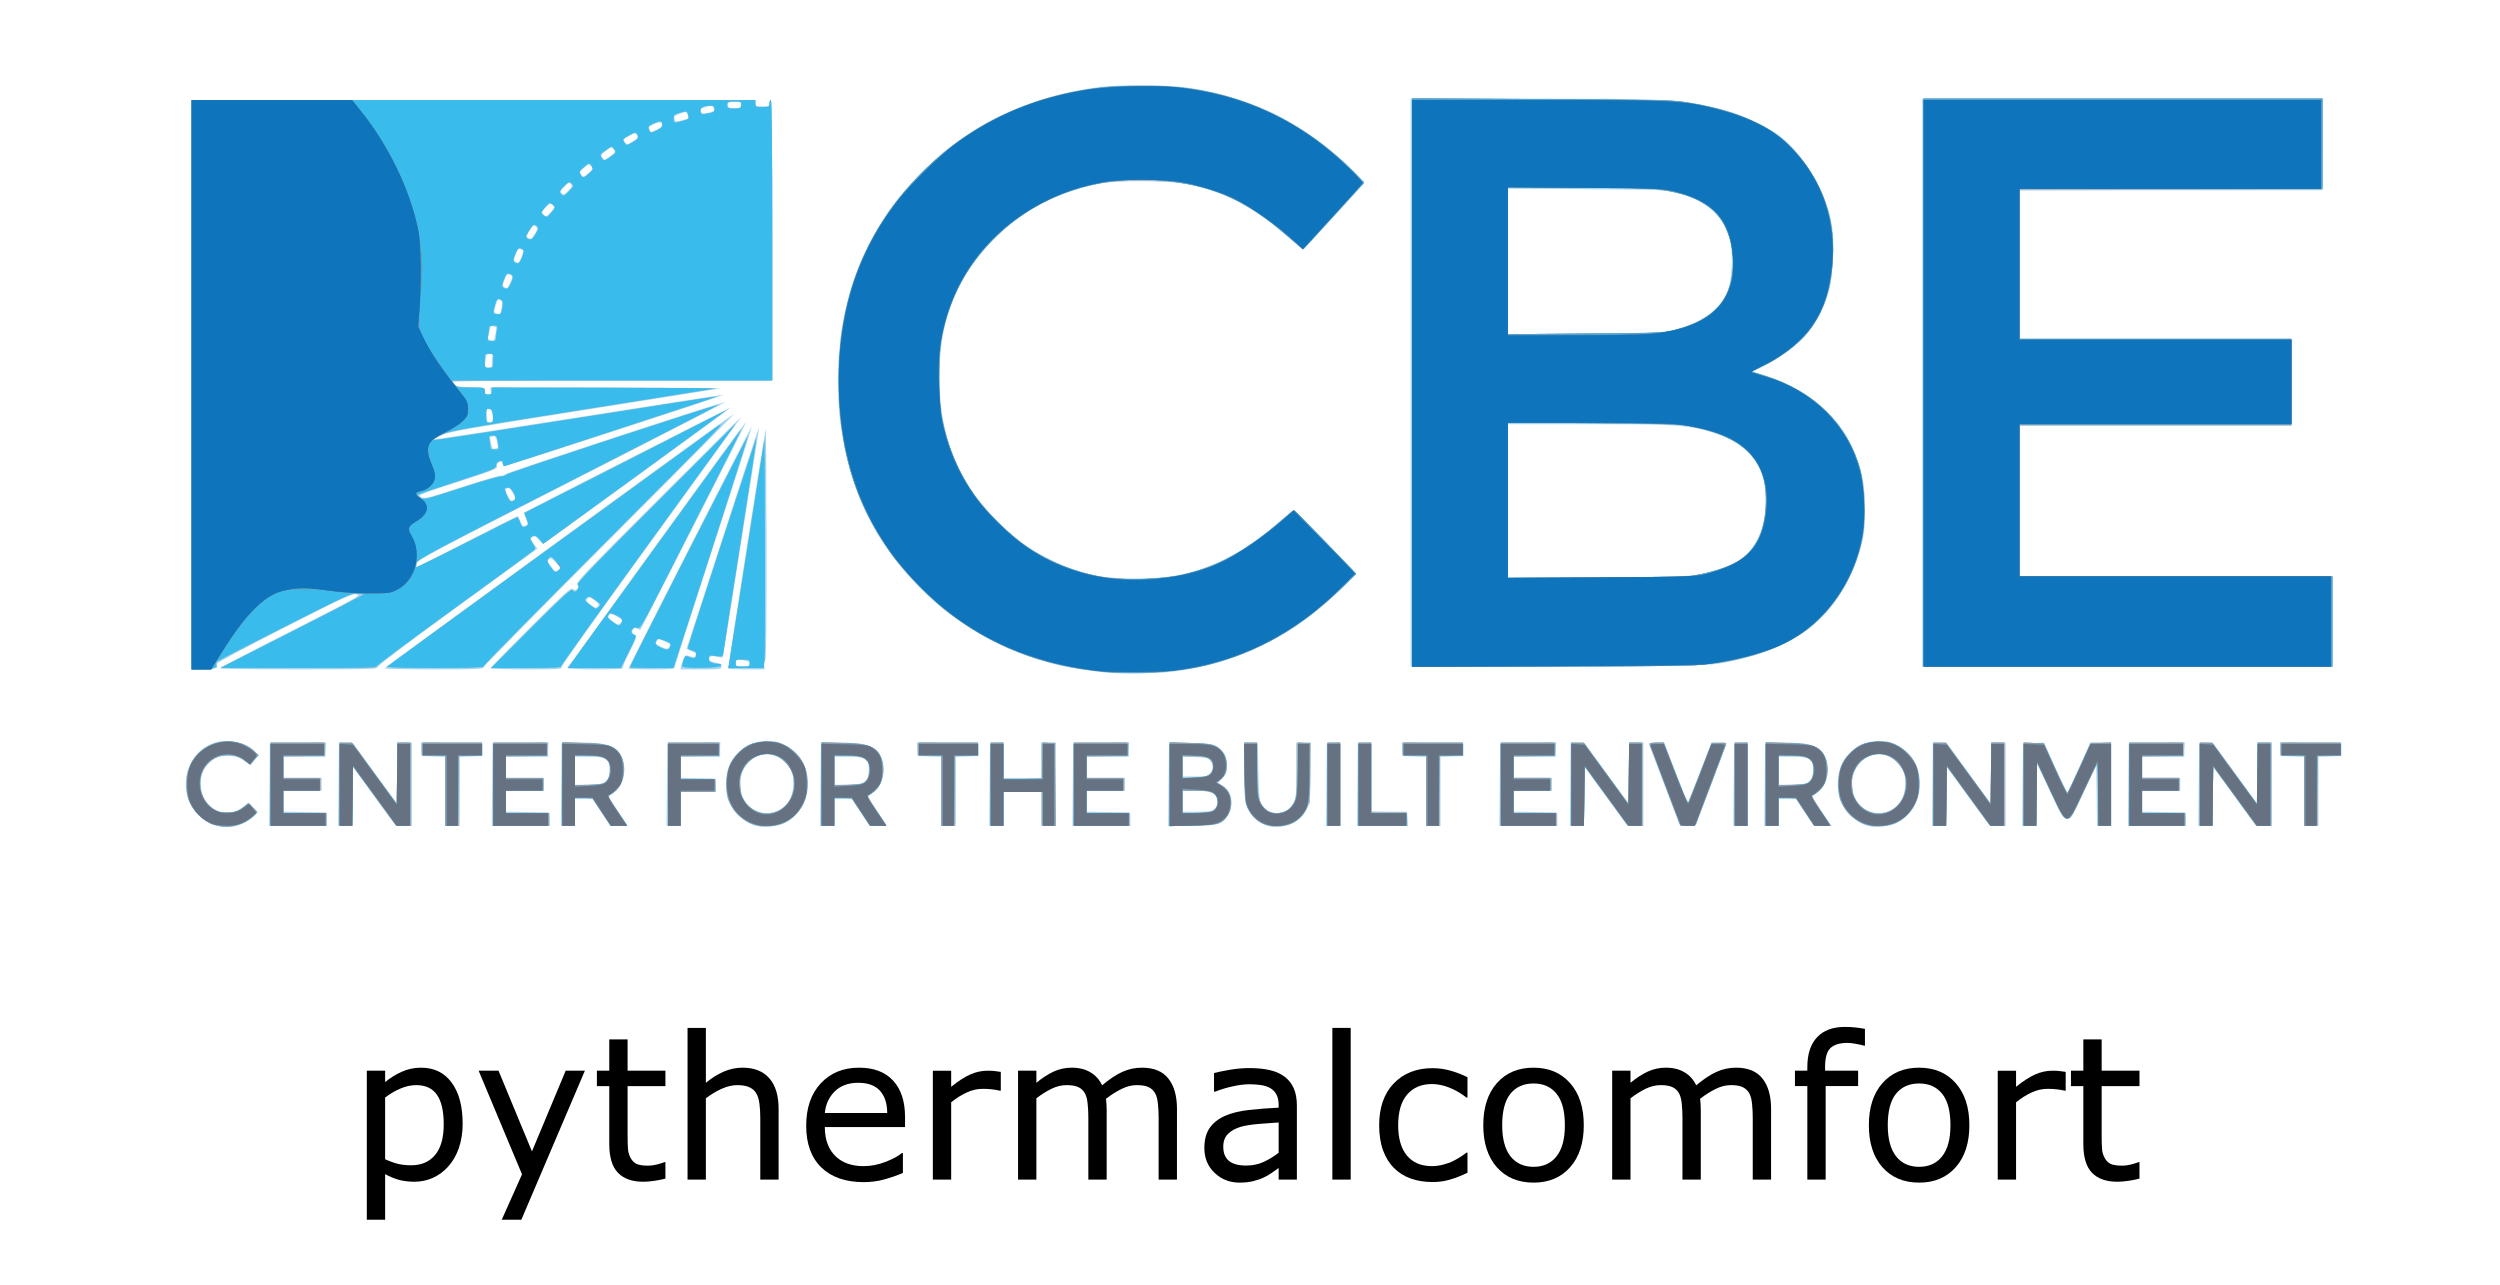 <?xml version="1.0" encoding="UTF-8" standalone="no"?>
<!-- Created with Inkscape (http://www.inkscape.org/) -->

<svg
   version="1.1"
   id="svg12919"
   width="1774"
   height="911.648"
   viewBox="0 0 1774 911.648"
   sodipodi:docname="pythermalcomfort.svg"
   inkscape:version="1.2.2 (b0a84865, 2022-12-01)"
   xmlns:inkscape="http://www.inkscape.org/namespaces/inkscape"
   xmlns:sodipodi="http://sodipodi.sourceforge.net/DTD/sodipodi-0.dtd"
   xmlns="http://www.w3.org/2000/svg"
   xmlns:svg="http://www.w3.org/2000/svg">
  <defs
     id="defs12923" />
  <sodipodi:namedview
     id="namedview12921"
     pagecolor="#ffffff"
     bordercolor="#666666"
     borderopacity="1.0"
     inkscape:showpageshadow="2"
     inkscape:pageopacity="0.0"
     inkscape:pagecheckerboard="0"
     inkscape:deskcolor="#d1d1d1"
     showgrid="false"
     inkscape:zoom="0.36990596"
     inkscape:cx="870.49152"
     inkscape:cy="531.2161"
     inkscape:window-width="1455"
     inkscape:window-height="605"
     inkscape:window-x="1779"
     inkscape:window-y="123"
     inkscape:window-maximized="0"
     inkscape:current-layer="g12925" />
  <g
     inkscape:groupmode="layer"
     inkscape:label="Image"
     id="g12925">
    <g
       id="g13046">
      <path
         style="fill:#a2d5f1"
         d="m 150.559,585.039 c -2.718,-1.095 -7.111,-4.128 -9.762,-6.739 -15.947,-15.707 -9.528,-44.395 11.463,-51.236 9.279,-3.024 22.269,-0.296 28.234,5.93 l 2.729,2.848 -2.719,3.564 -2.719,3.564 -4.505,-3.235 C 169.188,536.796 168.109,536.5 161.481,536.5 c -6.67,0 -7.625,0.266 -11.138,3.106 -5.945,4.805 -7.849,8.804 -7.806,16.394 0.027,4.737 0.643,7.652 2.27,10.749 5.455,10.38 19.26,13.114 28.207,5.586 l 3.105,-2.612 3.436,3.33 3.436,3.33 -2.046,2.178 c -6.902,7.347 -20.85,10.321 -30.385,6.479 z m 384.036,0.376 c -7.346,-2.346 -15.916,-11.272 -18.128,-18.884 -2.403,-8.266 -1.695,-17.499 1.905,-24.857 8.972,-18.337 33.924,-21.507 47.539,-6.038 13.313,15.124 8.163,40.553 -9.849,48.634 -5.881,2.638 -15.23,3.137 -21.467,1.146 z m 18.506,-10.592 c 6.342,-3.565 9.311,-8.843 9.739,-17.312 0.292,-5.782 -0.04,-7.985 -1.694,-11.227 -7.465,-14.633 -26.892,-14.615 -33.711,0.03 -5.194,11.155 -0.935,24.942 9.047,29.292 4.741,2.066 12.174,1.715 16.619,-0.783 z m 345.628,10.909 c -5.672,-1.854 -10.659,-6.387 -13.323,-12.109 -2.273,-4.881 -2.386,-6.112 -2.396,-25.929 l -0.01,-20.805 4.75,0.305 4.75,0.305 0.5,20.5 c 0.438,17.972 0.734,20.845 2.398,23.301 5.624,8.297 18.173,7.346 22.557,-1.71 1.841,-3.803 2.044,-6.128 2.044,-23.407 L 920,527 h 5 5 v 19.341 c 0,20.561 -0.818,25.786 -4.946,31.583 -5.034,7.069 -17.383,10.732 -26.326,7.809 z m 424.866,-0.318 c -7.346,-2.346 -15.916,-11.272 -18.128,-18.884 -2.403,-8.266 -1.695,-17.499 1.905,-24.857 8.972,-18.337 33.924,-21.507 47.539,-6.038 13.312,15.124 8.163,40.553 -9.849,48.634 -5.881,2.638 -15.23,3.137 -21.467,1.146 z m 18.506,-10.592 c 6.342,-3.565 9.312,-8.843 9.739,-17.312 0.292,-5.782 -0.041,-7.985 -1.694,-11.227 -7.465,-14.633 -26.892,-14.615 -33.711,0.03 -5.194,11.155 -0.935,24.942 9.047,29.292 4.741,2.066 12.174,1.715 16.619,-0.783 z M 191.235,556.75 191.5,527.5 211.25,527.229 231,526.958 V 531.979 537 h -15 -15 v 7.5 7.5 h 13.5 13.5 v 4.5 4.5 H 214.5 201 v 7.474 7.474 l 15.25,0.276 15.25,0.276 0.305,4.75 0.305,4.75 h -20.57 -20.57 z m 49,0 0.265,-29.25 h 4.967 4.967 l 15.533,21.276 15.533,21.276 0.27,-21.526 L 282.039,527 H 287.019 292 v 29.55 29.55 L 286.316,585.8 280.632,585.5 265.566,564.866 250.5,544.233 250.23,565.116 249.96,586 h -4.995 -4.995 z M 316,561.54 v -24.46 l -8.25,-0.29 -8.25,-0.29 -0.306,-4.77 -0.306,-4.77 21.806,0.27 L 342.5,527.5 v 4.5 4.5 l -8.25,0.29 -8.25,0.29 V 561.54 586 h -5 -5 z M 349.235,556.75 349.5,527.5 369.25,527.229 389,526.958 V 531.979 537 h -15 -15 v 7.5 7.5 h 13.5 13.5 v 4.5 4.5 H 372.5 359 v 7.474 7.474 l 15.25,0.276 15.25,0.276 0.305,4.75 0.305,4.75 h -20.57 -20.57 z m 49,0 0.265,-29.25 12.5,-0.317 c 15.1,-0.383 21.874,0.889 26.539,4.985 8.165,7.169 6.868,24.654 -2.25,30.332 -1.766,1.1 -3.229,2.388 -3.25,2.862 -0.021,0.474 2.886,5.086 6.461,10.25 3.575,5.163 6.5,9.613 6.5,9.888 0,0.275 -2.698,0.5 -5.995,0.5 h -5.995 l -6.255,-9.476 -6.255,-9.476 -6.25,-0.024 L 408,567 v 9.5 9.5 h -5.015 -5.015 z m 32.023,-2.563 c 1.785,-1.785 2.242,-3.375 2.242,-7.803 C 432.5,538.181 430.662,537 417.889,537 H 408 v 10.116 10.116 l 10.008,-0.402 c 8.73,-0.351 10.294,-0.688 12.25,-2.644 z M 473.235,556.75 473.5,527.5 492.25,527.228 511,526.956 V 531.978 537 h -14 -14 v 7.469 7.469 l 12.25,0.281 12.25,0.281 0.305,4.75 0.305,4.75 H 495.555 483 v 12 12 h -5.015 -5.015 z m 109,0 0.265,-29.25 12.5,-0.317 c 15.1,-0.383 21.874,0.889 26.539,4.985 8.165,7.169 6.868,24.654 -2.25,30.332 -1.766,1.1 -3.229,2.388 -3.25,2.862 -0.021,0.474 2.886,5.086 6.461,10.25 3.575,5.163 6.5,9.613 6.5,9.888 0,0.275 -2.698,0.5 -5.995,0.5 h -5.995 l -6.255,-9.476 -6.255,-9.476 -6.25,-0.024 L 592,567 v 9.5 9.5 h -5.015 -5.015 z m 32.023,-2.563 c 1.785,-1.785 2.242,-3.375 2.242,-7.803 C 616.5,538.181 614.662,537 601.889,537 H 592 v 10.116 10.116 l 10.008,-0.402 c 8.73,-0.351 10.294,-0.688 12.25,-2.644 z M 668,561.54 v -24.46 l -8.25,-0.29 -8.25,-0.29 -0.306,-4.77 -0.306,-4.77 21.806,0.27 L 694.5,527.5 v 4.5 4.5 l -8.25,0.29 -8.25,0.29 V 561.54 586 h -5 -5 z M 702.235,556.75 702.5,527.5 l 4.75,-0.305 4.75,-0.305 V 539.445 552 H 725.5 739 V 539.5 527 h 5 5 v 29.5 29.5 h -5 -5 V 574 562 H 725.5 712 v 12 12 h -5.015 -5.015 z m 59,0 0.265,-29.25 19.75,-0.271 19.75,-0.271 V 531.979 537 h -15 -15 v 7.5 7.5 h 13.5 13.5 v 4.5 4.5 H 784.5 771 v 7.474 7.474 l 15.25,0.276 15.25,0.276 0.305,4.75 0.305,4.75 h -20.57 -20.57 z m 68,0.083 L 829.5,527.5 h 15 c 13.202,0 15.407,0.24 18.395,2 5.631,3.317 7.605,6.825 7.605,13.518 0,5.254 -0.337,6.219 -3.209,9.182 l -3.209,3.311 2.938,1.686 c 4.853,2.785 7.154,7.454 6.7,13.595 -0.416,5.621 -2.379,9.116 -7.102,12.647 -2.492,1.863 -4.442,2.094 -20.203,2.395 l -17.445,0.333 0.265,-29.333 z M 862,574 c 2.155,-2.155 2.595,-6.02 1.021,-8.961 C 861.541,562.274 856.6,561 847.351,561 H 839 v 7.5 7.5 h 10.5 c 9.167,0 10.754,-0.254 12.5,-2 z m -3.016,-25.707 c 2.49,-3.166 2.052,-6.844 -1.137,-9.543 -1.611,-1.363 -3.922,-1.75 -10.457,-1.75 H 839 v 7 7 h 8.927 c 8.513,0 9.026,-0.126 11.057,-2.707 z M 941.235,556.75 941.5,527.5 l 4.75,-0.305 4.75,-0.305 V 556.445 586 h -5.015 -5.015 z m 22,0 0.265,-29.25 4.75,-0.305 4.75,-0.305 v 24.525 24.525 l 12.75,0.28 12.75,0.28 0.305,4.75 0.305,4.75 h -18.07 -18.07 z M 1012,561.54 v -24.46 l -8.25,-0.29 -8.25,-0.29 -0.306,-4.77 -0.306,-4.77 21.806,0.27 L 1038.5,527.5 v 4.5 4.5 l -8.25,0.29 -8.25,0.29 V 561.54 586 h -5 -5 z m 52.235,-4.79 0.265,-29.25 19.75,-0.271 19.75,-0.271 V 531.979 537 h -15 -15 v 7.5 7.5 h 13.5 13.5 v 4.5 4.5 h -13.5 -13.5 v 7.474 7.474 l 15.25,0.276 15.25,0.276 0.305,4.75 0.305,4.75 h -20.57 -20.57 z m 50,0 0.265,-29.25 h 4.967 4.967 l 15.533,21.276 15.533,21.276 0.27,-21.526 L 1156.039,527 h 4.981 4.981 v 29.55 29.55 l -5.684,-0.3 -5.684,-0.3 -15.066,-20.634 -15.066,-20.634 -0.27,20.884 -0.27,20.884 h -4.995 -4.995 z m 77.316,27.546 c -0.384,-0.988 -5.128,-13.496 -10.542,-27.796 -5.414,-14.3 -10.154,-26.788 -10.534,-27.75 -0.606,-1.539 -0.023,-1.75 4.833,-1.75 h 5.523 l 4.729,12.25 c 2.601,6.737 6.391,16.464 8.422,21.615 l 3.693,9.365 5.2,-13.365 c 2.86,-7.351 6.646,-17.076 8.412,-21.612 l 3.212,-8.246 5.25,-0.004 c 2.888,-0.002 5.234,0.334 5.214,0.746 -0.02,0.412 -4.894,13.575 -10.831,29.25 l -10.796,28.5 -5.544,0.296 c -4.577,0.245 -5.666,-0.017 -6.242,-1.5 z m 38.684,-27.546 0.265,-29.25 4.75,-0.305 4.75,-0.305 V 556.445 586 h -5.015 -5.015 z m 22,0 0.265,-29.25 12.5,-0.317 c 15.1,-0.383 21.874,0.889 26.539,4.985 8.165,7.169 6.868,24.654 -2.25,30.332 -1.766,1.1 -3.229,2.388 -3.25,2.862 -0.021,0.474 2.886,5.086 6.462,10.25 3.575,5.163 6.5,9.613 6.5,9.888 0,0.275 -2.698,0.5 -5.995,0.5 h -5.995 l -6.255,-9.476 -6.255,-9.476 -6.25,-0.024 L 1262,567 v 9.5 9.5 h -5.015 -5.015 z m 32.023,-2.563 c 1.785,-1.785 2.242,-3.375 2.242,-7.803 0,-8.203 -1.838,-9.384 -14.611,-9.384 H 1262 v 10.116 10.116 l 10.008,-0.402 c 8.73,-0.351 10.294,-0.688 12.25,-2.644 z m 86.977,2.563 0.265,-29.25 h 4.967 4.967 l 15.533,21.276 15.533,21.276 0.27,-21.526 L 1413.039,527 h 4.981 4.981 v 29.55 29.55 l -5.684,-0.3 -5.684,-0.3 -15.066,-20.634 -15.066,-20.634 -0.27,20.884 -0.27,20.884 h -4.995 -4.995 z m 64,0 0.265,-29.25 7.5,-0.257 7.5,-0.257 8,17.926 c 4.4,9.86 8.297,17.625 8.659,17.257 0.363,-0.368 4.154,-8.432 8.427,-17.919 l 7.767,-17.25 h 7.324 7.324 v 29.5 29.5 h -4.981 -4.981 l -0.27,-21.468 -0.27,-21.468 -8.935,19.017 c -8.849,18.834 -8.964,19.014 -11.926,18.718 -2.844,-0.285 -3.44,-1.259 -12.065,-19.708 L 1445.5,541.682 1445.231,563.841 1444.962,586 h -4.996 -4.996 z m 75,0 0.265,-29.25 19.75,-0.271 19.75,-0.271 V 531.979 537 h -15 -15 v 7.5 7.5 h 13.5 13.5 v 4.5 4.5 h -13.5 -13.5 v 7.474 7.474 l 15.25,0.276 15.25,0.276 0.305,4.75 0.305,4.75 h -20.57 -20.57 z m 50,0 0.265,-29.25 h 4.967 4.967 l 15.533,21.276 15.533,21.276 0.27,-21.526 L 1602.039,527 h 4.981 4.981 v 29.55 29.55 l -5.684,-0.3 -5.684,-0.3 -15.066,-20.634 -15.066,-20.634 -0.27,20.884 -0.27,20.884 h -4.995 -4.995 z M 1635,561.54 v -24.46 l -8.25,-0.29 -8.25,-0.29 -0.306,-4.77 -0.306,-4.77 21.806,0.27 L 1661.5,527.5 v 4.5 4.5 l -8.25,0.29 -8.25,0.29 V 561.54 586 h -5 -5 z M 785.5,477.358 c -23.681,-2.699 -34.992,-4.934 -51,-10.076 C 684.724,451.293 642.522,416.121 617.772,370 593.545,324.852 587.759,261.776 602.909,207.962 c 6.029,-21.416 17.752,-44.985 31.567,-63.467 7.823,-10.465 26.818,-29.938 37.524,-38.467 30.094,-23.975 64.997,-38.33 107.5,-44.214 13.975,-1.935 50.631,-1.642 64.5,0.516 42.122,6.552 74.961,21.98 107.254,50.389 4.865,4.28 10.649,9.919 12.854,12.531 l 4.009,4.749 -21.309,23.421 c -11.72,12.882 -21.647,23.457 -22.061,23.501 -0.414,0.044 -5.139,-3.757 -10.5,-8.446 -25.267,-22.101 -44.626,-32.281 -71.695,-37.702 -14.815,-2.967 -48.106,-3.217 -62.053,-0.465 -34.258,6.758 -62.208,22.956 -83.381,48.323 -21.217,25.42 -30.565,52.834 -30.475,89.371 0.091,36.792 9.835,65.163 31.478,91.65 20.651,25.272 48.886,42.389 80.877,49.03 11.787,2.447 40.57,2.411 54.5,-0.067 25.759,-4.583 48.794,-16.433 73.969,-38.052 C 912.951,365.852 917.728,362 918.082,362 919.056,362 962,405.866 962,406.861 c 0,1.703 -23.692,23.793 -33,30.77 -29.854,22.375 -63.395,35.579 -99.856,39.31 -9.503,0.972 -36.512,1.231 -43.644,0.418 z M 136,273.038 V 71 h 200 200 v 2.25 c 0,2.033 0.481,2.25 5,2.25 4.519,0 5,-0.217 5,-2.25 0,-1.238 0.45,-2.25 1,-2.25 0.66,0 1,33.833 1,99.5 V 270 H 434.378 320.756 l 1.491,2.25 c 1.359,2.051 2.389,2.275 11.622,2.535 10.024,0.282 10.131,0.311 10.131,2.75 0,1.924 0.518,2.465 2.361,2.465 1.98,0 2.284,-0.404 1.883,-2.5 l -0.478,-2.5 82.367,0.116 c 45.302,0.064 81.692,0.284 80.867,0.488 -0.825,0.205 -44.355,7.149 -96.733,15.432 -79.729,12.608 -96.172,15.48 -101,17.645 -3.172,1.422 -5.285,2.761 -4.696,2.976 C 309.159,311.872 355.253,304.826 411,296 c 55.747,-8.826 101.728,-15.924 102.178,-15.774 0.451,0.15 -34.331,11.693 -77.292,25.651 -78.673,25.56 -79.793,25.866 -79.871,21.838 -0.008,-0.432 -0.875,-0.325 -1.925,0.237 -1.216,0.651 -1.728,1.715 -1.411,2.93 0.444,1.699 -2.636,2.926 -28.19,11.227 -27.676,8.99 -28.587,9.367 -25.807,10.684 2.688,1.273 4.641,0.791 29.099,-7.182 14.42,-4.701 26.835,-8.31 27.589,-8.021 0.754,0.289 2.025,-0.127 2.823,-0.925 1.397,-1.397 155.732,-52.072 156.439,-51.365 0.19,0.19 -48.878,25.437 -109.041,56.103 -99.274,50.602 -109.435,56.004 -109.901,58.428 -0.282,1.469 -0.44,2.715 -0.351,2.769 0.089,0.054 16.315,-8.168 36.057,-18.271 19.742,-10.103 36.008,-18.247 36.145,-18.098 0.137,0.149 0.958,1.982 1.825,4.072 1.372,3.311 1.827,3.667 3.527,2.756 1.857,-0.994 1.875,-1.24 0.374,-5.062 -0.868,-2.209 -1.395,-4.174 -1.172,-4.365 C 372.816,363.011 518.272,289 518.767,289 c 0.263,0 -29.527,21.825 -66.2,48.5 -36.674,26.675 -66.908,48.5 -67.188,48.5 -0.28,0 -1.641,-1.346 -3.025,-2.991 -2.102,-2.498 -2.844,-2.816 -4.501,-1.93 -1.932,1.034 -1.913,1.154 0.743,4.636 l 2.727,3.575 -2.883,2.105 c -1.586,1.158 -27.196,19.792 -56.911,41.41 -34.065,24.782 -53.92,39.839 -53.734,40.75 0.253,1.246 -7.411,1.445 -55.75,1.445 -30.824,0 -56.035,-0.338 -56.025,-0.75 0.011,-0.412 22.607,-12.201 50.213,-26.196 47.433,-24.046 50.014,-25.493 46.925,-26.293 -3.005,-0.779 -7.163,1.133 -51.463,23.661 -30.489,15.505 -48.072,24.98 -47.861,25.793 0.183,0.706 0.408,1.735 0.5,2.285 0.098,0.59 -3.628,1.118 -9.083,1.288 l -9.25,0.288 z m 227.982,76.926 c -2.193,-4.298 -2.111,-4.235 -4.345,-3.378 -1.322,0.507 -1.243,1.17 0.59,4.943 1.794,3.692 2.396,4.208 3.947,3.378 1.762,-0.943 1.755,-1.128 -0.192,-4.943 z M 352.943,318 c 0.429,0 0.312,-2.043 -0.259,-4.539 -0.741,-3.24 -1.44,-4.385 -2.443,-4 -0.772,0.296 -1.755,0.539 -2.184,0.539 -0.429,0 -0.312,2.043 0.259,4.539 0.741,3.24 1.44,4.385 2.443,4 C 351.532,318.243 352.514,318 352.943,318 Z m -4.155,-18.848 C 350.883,297.823 349.245,290 346.872,290 345.408,290 345,290.744 345,293.418 c 0,5.77 1.102,7.438 3.789,5.734 z M 349,257.582 c 0,-1.88 0.273,-4.13 0.607,-5 0.453,-1.18 -0.022,-1.582 -1.869,-1.582 -2.084,0 -2.574,0.593 -3.096,3.75 -0.957,5.787 -0.819,6.25 1.858,6.25 2.179,0 2.5,-0.439 2.5,-3.418 z M 351.629,237 c 0.563,-2.75 0.689,-5 0.279,-5 -0.41,0 -1.414,-0.257 -2.232,-0.571 -1.068,-0.41 -1.675,0.365 -2.156,2.75 -0.368,1.826 -0.88,4.071 -1.137,4.989 -0.412,1.474 0.313,2.011 3.669,2.715 0.304,0.064 1.013,-2.134 1.577,-4.884 z m 3.71,-15.75 c 1.693,-6.243 1.659,-7.18 -0.296,-8.226 -1.776,-0.95 -2.115,-0.578 -3.375,3.71 -1.257,4.277 -1.235,4.836 0.215,5.446 2.52,1.06 2.948,0.945 3.456,-0.93 z m 7.107,-21.465 c 1.475,-3.534 1.452,-3.768 -0.469,-4.797 -1.799,-0.963 -2.225,-0.611 -3.895,3.215 -1.707,3.911 -1.732,4.409 -0.283,5.55 1.91,1.504 2.613,0.903 4.647,-3.969 z m 7.907,-18.028 c 1.455,-3.54 1.432,-3.801 -0.428,-4.797 -1.732,-0.927 -2.192,-0.539 -3.842,3.244 -1.707,3.911 -1.732,4.409 -0.283,5.55 1.896,1.492 2.523,0.942 4.553,-3.997 z m 9.45,-16.149 c 1.463,-2.48 1.707,-3.697 0.901,-4.503 -1.704,-1.704 -2.243,-1.4 -5.058,2.853 -2.399,3.626 -2.475,4.038 -0.904,4.918 2.151,1.204 2.591,0.92 5.062,-3.268 z m 12.507,-19.817 c -1.604,-1.773 -1.786,-1.723 -4.976,1.369 -3.122,3.026 -3.216,3.314 -1.646,5.049 1.604,1.773 1.786,1.723 4.976,-1.369 3.122,-3.026 3.216,-3.314 1.646,-5.049 z m 11.155,-10.755 c 2.412,-2.518 2.642,-3.201 1.529,-4.543 -1.168,-1.408 -1.671,-1.23 -4.63,1.638 -2.541,2.463 -3.062,3.528 -2.219,4.543 1.556,1.875 2.121,1.701 5.321,-1.638 z m 15.845,-17.245 c -1.604,-1.773 -1.786,-1.723 -4.976,1.369 -3.122,3.026 -3.216,3.314 -1.646,5.049 1.604,1.773 1.786,1.723 4.976,-1.369 3.122,-3.026 3.216,-3.314 1.646,-5.049 z m 16.057,-11.937 c -1.568,-1.732 -1.801,-1.678 -5.548,1.289 -3.695,2.926 -3.819,3.2 -2.251,4.933 1.6,1.767 1.803,1.72 5.548,-1.289 3.65,-2.933 3.788,-3.235 2.251,-4.933 z m 16.564,-9.982 c -1.075,-2.009 -2.021,-1.773 -7.713,1.92 -2.129,1.381 -2.172,1.602 -0.645,3.289 1.572,1.737 1.79,1.708 5.505,-0.751 3.261,-2.158 3.709,-2.858 2.853,-4.457 z m 18.053,-6.642 c -0.056,-2.685 -1.719,-3.028 -5.807,-1.198 -3.811,1.706 -4.158,2.136 -3.191,3.943 l 1.086,2.029 3.964,-2.022 c 2.18,-1.112 3.957,-2.351 3.949,-2.752 z m 18.497,-5.411 c 0.157,-0.175 -0.091,-1.311 -0.55,-2.524 -0.818,-2.162 -0.926,-2.175 -5.446,-0.635 -3.299,1.124 -4.451,1.988 -4.049,3.038 0.309,0.807 0.563,1.858 0.563,2.337 0,0.737 8.647,-1.283 9.482,-2.216 z M 504.25,79.574 c 2.939,-0.654 3.244,-1.244 1.813,-3.506 -0.756,-1.195 -1.58,-1.23 -4.985,-0.21 -2.243,0.672 -4.079,1.392 -4.079,1.6 0,1.818 1.542,3.519 2.868,3.164 0.897,-0.24 2.869,-0.712 4.382,-1.049 z m 20.168,-3.181 c 0.87,-0.334 1.582,-1.459 1.582,-2.5 0,-1.524 -0.732,-1.89 -3.75,-1.878 -4.625,0.019 -6.517,1.124 -5.677,3.315 0.649,1.692 4.756,2.248 7.845,1.063 z M 273.024,474.25 c 0.022,-0.705 244.35,-178.754 247.85,-180.615 0.895,-0.476 -38.648,39.448 -87.873,88.719 -49.225,49.271 -89.645,90.273 -89.823,91.115 -0.283,1.339 -4.699,1.531 -35.25,1.531 -19.21,0 -34.916,-0.338 -34.903,-0.75 z m 121.578,-75.115 c -2.946,-2.946 -3.719,-3.282 -5.033,-2.192 -1.377,1.142 -1.2,1.735 1.56,5.219 2.993,3.779 3.186,3.863 5.033,2.192 1.879,-1.701 1.846,-1.813 -1.56,-5.219 z M 348,474.243 c 0,-0.416 12.795,-13.546 28.434,-29.177 24.621,-24.61 28.644,-28.246 30,-27.121 1.265,1.05 1.859,1.057 3.091,0.034 1.352,-1.122 1.356,-1.453 0.036,-2.912 -1.352,-1.493 3.975,-7.1 57.577,-60.607 L 526.205,295.5 515.769,310 c -5.739,7.975 -34.45,47.575 -63.801,88 -29.351,40.425 -53.373,74.287 -53.381,75.25 -0.015,1.62 -1.893,1.75 -25.302,1.75 C 359.379,475 348,474.66 348,474.243 Z M 422,426 c -3.111,-2.568 -3.667,-2.723 -5,-1.389 -1.333,1.333 -1.111,1.821 2,4.389 3.111,2.568 3.667,2.723 5,1.389 1.333,-1.333 1.111,-1.821 -2,-4.389 z m -19,48.068 C 403,473.222 526.906,301.849 529.216,299.5 c 0.541,-0.55 -3.74,8.225 -9.512,19.5 -5.772,11.275 -22.739,44.575 -37.705,74 -14.965,29.425 -27.349,53.649 -27.519,53.831 -0.17,0.182 -1.229,-0.161 -2.353,-0.763 -1.671,-0.894 -2.23,-0.746 -3.063,0.812 -0.81,1.514 -0.59,2.191 1.075,3.296 2.074,1.377 2.039,1.502 -3.472,12.491 -3.062,6.105 -5.289,11.377 -4.95,11.716 C 442.056,474.723 433.483,475 422.667,475 411.172,475 403,474.613 403,474.068 Z m 38.409,-34.215 c -0.299,-0.484 -2.27,-1.761 -4.379,-2.837 -3.188,-1.626 -4.024,-1.728 -4.957,-0.603 -0.878,1.059 -0.301,2.014 2.652,4.39 3.451,2.776 3.924,2.903 5.502,1.484 0.95,-0.854 1.482,-1.95 1.182,-2.434 z M 446,474.374 c 0,-0.89 87.33,-172.377 87.63,-172.077 0.137,0.137 -12.108,38.263 -27.211,84.726 C 491.317,433.485 478.873,472.288 478.767,473.25 478.592,474.837 477.059,475 462.287,475 453.329,475 446,474.718 446,474.374 Z m 29.254,-17.477 c -0.415,-0.391 -2.438,-1.404 -4.497,-2.25 -3.542,-1.456 -3.8,-1.433 -4.8,0.434 -0.929,1.737 -0.541,2.206 3.244,3.918 3.993,1.806 4.389,1.826 5.553,0.277 0.69,-0.917 0.915,-1.988 0.5,-2.379 z m 8.146,15.648 c 1.134,-4.518 2.542,-7.544 3.511,-7.544 0.528,0 2.076,0.424 3.44,0.943 1.938,0.737 2.613,0.596 3.089,-0.643 0.729,-1.9 0.844,-1.773 -3.1,-3.453 L 487.178,460.5 512.379,383 c 26.454,-81.355 26.765,-82.281 26.016,-77.5 -16.403,104.704 -25.31,160.748 -25.592,161.031 -0.197,0.197 -2.134,-0.042 -4.305,-0.532 -2.818,-0.635 -4.164,-0.548 -4.707,0.305 -1.365,2.147 -0.852,2.687 3.709,3.907 3.212,0.859 4.5,1.717 4.5,2.996 0,1.642 -1.23,1.793 -14.608,1.793 h -14.608 z m 33.465,1.987 c -0.472,-0.472 25.622,-167.719 26.504,-169.875 0.26,-0.636 0.509,36.081 0.552,81.593 0.057,60.17 -0.225,82.75 -1.035,82.75 -0.668,0 -0.938,1.199 -0.673,3 l 0.44,3 h -12.66 c -6.963,0 -12.871,-0.211 -13.129,-0.469 z M 532,471.131 c 0,-1.383 -0.975,-2.03 -3.75,-2.489 -5.787,-0.957 -6.25,-0.819 -6.25,1.858 0,2.333 0.333,2.5 5,2.5 4.217,0 5,-0.293 5,-1.869 z M 1001,271.543 V 70 l 86.25,0.003 c 90.602,0.004 100.629,0.376 121.25,4.508 15.887,3.183 25.701,6.441 39,12.949 13.299,6.508 20.887,12.474 29.5,23.196 12.187,15.171 20.421,33.129 23.084,50.344 1.699,10.984 0.642,34.467 -2.003,44.5 -6.344,24.064 -20.395,40.654 -45.396,53.601 l -8.885,4.601 8.53,2.66 c 37.19,11.595 61.555,36.979 69.242,72.138 2.119,9.689 2.433,34.026 0.555,43 -4.897,23.401 -16.312,44.094 -32.942,59.715 -14.902,13.997 -35.826,23.24 -65.686,29.014 -10.709,2.071 -13.798,2.137 -116.75,2.492 L 1001,473.085 V 271.543 Z m 204.5,136.118 c 9.969,-1.986 21.47,-5.867 27.011,-9.114 13.44,-7.876 20.467,-23.172 20.483,-44.586 0.019,-24.91 -14.395,-41.369 -42.447,-48.468 -15.956,-4.038 -24.332,-4.487 -83.798,-4.49 L 1070,301 v 54.583 54.583 l 63.75,-0.456 c 52.985,-0.379 65.101,-0.725 71.75,-2.05 z M 1187,234.191 c 19.509,-4.365 33.926,-14.66 39.082,-27.906 2.781,-7.146 3.768,-24.276 1.937,-33.619 -3.647,-18.609 -15.709,-29.948 -38.118,-35.829 -8.08,-2.121 -10.53,-2.219 -64.151,-2.582 L 1070,133.878 v 51.637 51.637 l 53.75,-0.418 c 50.289,-0.391 54.362,-0.555 63.25,-2.543 z M 1364,271.5 V 70 h 142 142 V 102.5 135 H 1540.5 1433 v 52.5 52.5 h 96.5 96.5 v 31 31 h -96.5 -96.5 v 53.5 53.5 h 111 111 v 32 32 H 1509.5 1364 Z"
         id="path13060" />
      <path
         style="fill:#a5bbcc"
         d="m 151,585.045 c -7.323,-2.516 -15.256,-10.799 -17.463,-18.234 -6.301,-21.219 7.095,-40.83 27.873,-40.801 7.943,0.011 15.281,2.76 19.446,7.285 l 2.356,2.56 -2.673,3.505 -2.673,3.505 -4.315,-3.042 c -7.717,-5.439 -18.019,-5.105 -24.552,0.797 -4.946,4.468 -7.411,10.735 -6.786,17.247 1.596,16.613 18.751,24.607 30.889,14.394 l 3.052,-2.568 3.064,3.064 c 3.794,3.794 3.317,5.314 -2.904,9.258 -8.507,5.395 -15.867,6.276 -25.315,3.03 z m 386.5,1.075 c -8.347,-2.204 -15.383,-7.98 -19.635,-16.12 -1.959,-3.751 -2.351,-5.998 -2.353,-13.5 -0.002,-10.581 1.997,-16.009 8.17,-22.182 5.66,-5.66 10.524,-7.681 19.589,-8.139 6.848,-0.346 8.418,-0.076 13.214,2.27 6.571,3.215 12.799,10.004 14.939,16.284 2.444,7.172 2.071,18.673 -0.802,24.766 -2.901,6.152 -8.759,12.158 -14.279,14.641 -4.745,2.135 -14.409,3.15 -18.843,1.979 z m 16.66,-12.007 c 10.971,-6.958 12.379,-24.763 2.674,-33.816 C 544.073,528.395 525,538.211 525,556.681 c 0,15.908 16.248,25.621 29.16,17.432 z m 344.398,11.455 c -7.444,-2.767 -12.515,-8.155 -14.542,-15.451 -0.553,-1.99 -1.007,-12.505 -1.01,-23.368 L 883,527 h 4.408 4.408 l 0.378,19.25 c 0.425,21.649 1.303,25.254 6.996,28.724 6.775,4.13 15.352,1.67 18.766,-5.383 1.841,-3.803 2.044,-6.128 2.044,-23.407 V 527 h 5.086 5.086 l -0.336,21.25 -0.336,21.25 -3.106,5.5 c -4.046,7.164 -9.674,10.783 -17.894,11.506 -3.997,0.352 -7.316,0.038 -9.942,-0.938 z M 1326.5,586.12 c -8.347,-2.204 -15.383,-7.98 -19.635,-16.12 -1.959,-3.751 -2.351,-5.998 -2.353,-13.5 0,-10.581 1.997,-16.009 8.17,-22.182 5.66,-5.66 10.524,-7.681 19.589,-8.139 6.848,-0.346 8.418,-0.076 13.214,2.27 6.571,3.215 12.799,10.004 14.939,16.284 2.444,7.172 2.071,18.673 -0.802,24.766 -2.901,6.152 -8.759,12.158 -14.279,14.641 -4.745,2.135 -14.409,3.15 -18.843,1.979 z m 16.66,-12.007 c 10.971,-6.958 12.379,-24.763 2.674,-33.816 C 1333.073,528.395 1314,538.211 1314,556.681 c 0,15.908 16.248,25.621 29.16,17.432 z M 192,556.5 V 527 h 19.555 19.555 l -0.305,4.75 -0.305,4.75 -14.75,0.277 -14.75,0.277 V 544.527 552 h 13.5 13.5 v 4.5 4.5 H 214.5 201 v 8 8 h 15.5 15.5 v 4.5 4.5 h -20 -20 z m 49,-0.055 v -29.555 l 4.686,0.305 4.686,0.305 15.564,21.321 L 281.5,570.142 281.769,548.571 282.039,527 H 287.019 292 v 29.55 29.55 L 286.33,585.8 280.66,585.5 265.58,564.82 250.5,544.14 250.23,565.07 249.96,586 H 245.48 241 V 556.445 Z M 316,561 v -25 h -8.5 -8.5 v -4.5 -4.5 h 21.5 21.5 v 4.5 4.5 h -8 -8 v 25 25 h -5 -5 z m 34,-4.5 V 527 h 19.555 19.555 l -0.305,4.75 -0.305,4.75 -14.75,0.277 -14.75,0.277 V 544.527 552 h 13.5 13.5 v 4.5 4.5 H 372.5 359 v 8 8 h 15.5 15.5 v 4.5 4.5 h -20 -20 z m 49,0 V 527 h 12.451 c 15.348,0 21.62,1.245 26.104,5.182 8.149,7.155 6.842,24.646 -2.266,30.318 -1.766,1.1 -3.229,2.355 -3.25,2.788 -0.021,0.434 2.581,4.709 5.783,9.5 3.202,4.791 6.153,9.274 6.559,9.962 0.556,0.942 -0.717,1.25 -5.169,1.25 h -5.907 l -6.658,-10 -6.658,-10 H 413.994 408 v 10 10 h -4.5 -4.5 z m 31.113,-2.167 c 1.418,-1.419 2.325,-3.837 2.63,-7.011 0.814,-8.475 -3.613,-11.176 -18.493,-11.279 L 408,536 v 10.594 10.594 l 9.974,-0.344 c 8.631,-0.297 10.266,-0.636 12.139,-2.51 z M 474,556.5 V 527 h 18.555 18.555 l -0.305,4.75 -0.305,4.75 -13.75,0.278 -13.75,0.278 V 545.028 553 h 12.5 12.5 v 4.5 4.5 H 495.5 483 v 12 12 h -4.5 -4.5 z m 109,0 V 527 h 12.451 c 15.348,0 21.62,1.245 26.104,5.182 8.149,7.155 6.842,24.646 -2.266,30.318 -1.766,1.1 -3.229,2.355 -3.25,2.788 -0.021,0.434 2.581,4.709 5.783,9.5 3.202,4.791 6.153,9.274 6.559,9.962 0.556,0.942 -0.717,1.25 -5.169,1.25 h -5.907 l -6.658,-10 -6.658,-10 H 597.994 592 v 10 10 h -4.5 -4.5 z m 31.113,-2.167 c 1.418,-1.419 2.325,-3.837 2.63,-7.011 0.814,-8.475 -3.613,-11.176 -18.493,-11.279 L 592,536 v 10.594 10.594 l 9.974,-0.344 c 8.631,-0.297 10.266,-0.636 12.139,-2.51 z M 668,561 v -25 h -8.5 -8.5 v -4.5 -4.5 h 21.5 21.5 v 4.5 4.5 h -8 -8 v 25 25 h -5 -5 z m 35,-4.5 V 527 h 4.5 4.5 v 13 13 h 13.5 13.5 v -13 -13 h 5 5 v 29.5 29.5 h -5 -5 V 574 562 H 725.5 712 v 12 12 h -4.5 -4.5 z m 59,0 V 527 h 19.555 19.555 l -0.305,4.75 -0.305,4.75 -14.75,0.277 -14.75,0.277 V 544.527 552 h 13.5 13.5 v 4.5 4.5 H 784.5 771 v 8 8 h 15.5 15.5 v 4.5 4.5 h -20 -20 z m 68,-0.092 v -29.592 l 14.75,0.358 c 16.409,0.398 19.289,1.266 23.421,7.06 1.788,2.506 2.329,4.597 2.329,8.996 0,5.103 -0.347,6.078 -3.172,8.902 l -3.172,3.172 3.172,2.117 c 9.774,6.526 8.222,21.699 -2.729,26.672 -3.415,1.551 -6.644,1.865 -19.349,1.883 L 830,586 v -29.592 z m 29.497,19.158 c 3.72,-1.554 5.173,-4.762 4.097,-9.048 C 862.595,562.538 858.262,561 848.05,561 H 839 v 8 8 h 8.532 c 5.148,0 9.894,-0.569 11.964,-1.434 z m -1.737,-25.437 c 3.133,-1.677 3.894,-6.776 1.492,-9.999 -1.834,-2.46 -2.552,-2.649 -11.106,-2.918 L 839,536.925 v 7.678 7.678 l 8.34,-0.52 c 4.587,-0.286 9.276,-1.021 10.419,-1.633 z M 942,556.5 V 527 h 4.5 4.5 v 29.5 29.5 h -4.5 -4.5 z m 22,0 V 527 h 4.5 4.5 v 24.5 24.5 h 12.5 12.5 v 5 5 h -17 -17 z m 48,4.5 v -25 h -8.5 -8.5 v -4.5 -4.5 h 21.5 21.5 v 4.5 4.5 h -8 -8 v 25 25 h -5 -5 z m 53,-4.5 V 527 h 19.555 19.555 l -0.305,4.75 -0.305,4.75 -14.75,0.277 -14.75,0.277 V 544.527 552 h 13.5 13.5 v 4.5 4.5 h -13.5 -13.5 v 8 8 h 15.5 15.5 v 4.5 4.5 h -20 -20 z m 50,-0.055 v -29.555 l 4.686,0.305 4.686,0.305 15.564,21.321 15.564,21.321 0.27,-21.571 0.27,-21.571 h 4.981 4.981 v 29.55 29.55 l -5.67,-0.3 -5.67,-0.3 -15.08,-20.68 -15.08,-20.68 -0.27,20.93 -0.27,20.93 H 1119.48 1115 Z m 76.212,26.851 c -1.113,-3.061 -19.604,-51.718 -20.729,-54.547 -0.612,-1.539 -0.033,-1.75 4.807,-1.75 h 5.503 l 3.959,10.25 c 2.177,5.638 5.912,15.31 8.298,21.495 2.387,6.185 4.652,10.739 5.034,10.122 0.382,-0.618 4.23,-10.29 8.552,-21.495 L 1214.493,527 h 5.254 c 2.889,0 5.236,0.338 5.214,0.75 -0.022,0.412 -4.908,13.575 -10.859,29.25 l -10.819,28.5 -5.527,0.296 c -5.255,0.282 -5.577,0.159 -6.544,-2.5 z M 1231,556.5 V 527 h 4.5 4.5 v 29.5 29.5 h -4.5 -4.5 z m 22,0 V 527 h 12.451 c 15.348,0 21.62,1.245 26.104,5.182 8.149,7.155 6.842,24.646 -2.266,30.318 -1.766,1.1 -3.229,2.355 -3.25,2.788 -0.021,0.434 2.581,4.709 5.783,9.5 3.202,4.791 6.153,9.274 6.559,9.962 0.556,0.942 -0.717,1.25 -5.169,1.25 h -5.907 l -6.658,-10 -6.658,-10 H 1267.995 1262 v 10 10 h -4.5 -4.5 z m 31.113,-2.167 c 1.418,-1.419 2.325,-3.837 2.63,-7.011 0.814,-8.475 -3.613,-11.176 -18.493,-11.279 L 1262,536 v 10.594 10.594 l 9.974,-0.344 c 8.631,-0.297 10.266,-0.636 12.139,-2.51 z m 87.887,2.112 v -29.555 l 4.686,0.305 4.686,0.305 15.564,21.321 15.564,21.321 0.27,-21.571 L 1413.039,527 h 4.981 4.981 v 29.55 29.55 l -5.67,-0.3 -5.67,-0.3 -15.08,-20.68 -15.08,-20.68 -0.27,20.93 L 1380.96,586 H 1376.48 1372 Z m 64,0.011 V 526.912 l 7.224,0.294 7.224,0.294 8.017,17.66 c 4.409,9.713 8.271,17.503 8.581,17.312 0.31,-0.192 4.122,-8.251 8.47,-17.91 l 7.906,-17.562 h 7.29 7.29 v 29.5 29.5 h -4.5 -4.5 V 563.941 c 0,-12.132 -0.345,-21.846 -0.767,-21.585 -0.422,0.261 -4.782,9.085 -9.69,19.608 -8.777,18.822 -8.97,19.129 -11.84,18.835 -2.744,-0.281 -3.462,-1.456 -12.06,-19.723 l -9.143,-19.424 -0.269,22.174 -0.269,22.174 H 1440.481 1436 Z m 75,0.044 v -29.5 h 19.555 19.555 l -0.305,4.75 -0.305,4.75 -14.75,0.277 -14.75,0.277 v 7.473 7.473 h 13.5 13.5 v 4.5 4.5 h -13.5 -13.5 v 8 8 h 15.5 15.5 v 4.5 4.5 h -20 -20 z m 50,-0.055 v -29.555 l 4.686,0.305 4.686,0.305 15.564,21.321 15.564,21.321 0.27,-21.571 L 1602.039,527 h 4.981 4.981 v 29.55 29.55 l -5.67,-0.3 -5.67,-0.3 -15.08,-20.68 -15.08,-20.68 -0.27,20.93 L 1569.96,586 H 1565.48 1561 Z M 1635,561 v -25 h -8.5 -8.5 v -4.5 -4.5 h 21.5 21.5 v 4.5 4.5 h -8 -8 v 25 25 h -5 -5 z M 784,476.9 C 740.436,473.116 701.819,458 670,432.274 660.177,424.332 640.917,404.466 633.863,395 612.344,366.12 600.389,334.629 595.923,295.057 c -1.538,-13.629 -0.657,-49.292 1.533,-62.043 7.694,-44.795 25.487,-79.176 57.469,-111.044 24.389,-24.302 49.357,-39.725 81.63,-50.423 C 758.961,64.119 782.641,60.656 811,60.661 c 22.036,0.004 36.011,1.641 55.174,6.464 35.059,8.824 67.524,27.656 94.092,54.581 l 7.766,7.87 -19.602,21.462 c -10.781,11.804 -20.585,22.474 -21.787,23.71 l -2.185,2.248 -7.479,-6.642 C 897.611,153.155 878.132,141.006 860.498,135.129 843.731,129.54 835.937,128.524 810,128.544 c -20.438,0.016 -24.762,0.301 -33.183,2.19 -27.598,6.19 -49.066,17.389 -68.618,35.794 -20.66,19.448 -33.197,41.989 -39.371,70.784 -3.213,14.983 -3.222,44.467 -0.019,60.451 5.997,29.929 18.804,53.077 41.365,74.762 27.048,25.998 58.123,38.517 95.455,38.456 40.954,-0.067 70.02,-11.955 105.505,-43.149 3.649,-3.207 6.843,-5.832 7.099,-5.832 0.256,0 10.246,10.119 22.199,22.487 l 21.734,22.487 -5.833,6.167 c -8.973,9.487 -26.736,24.362 -37.969,31.796 C 880.02,470.314 834.059,481.247 784,476.9 Z M 136,273 V 71 h 200 200 v 2.5 c 0,2.333 0.333,2.5 5,2.5 4.667,0 5,-0.167 5,-2.5 0,-1.375 0.45,-2.5 1,-2.5 0.66,0 1,33.833 1,99.5 V 270 H 434.5 c -62.425,0 -113.5,0.38 -113.5,0.845 0,0.465 0.823,1.59 1.829,2.5 1.436,1.3 3.904,1.655 11.5,1.655 9.649,0 9.671,0.006 9.671,2.5 0,2 0.5,2.5 2.5,2.5 2,0 2.5,-0.5 2.5,-2.5 V 275 l 80.25,0.079 c 44.138,0.043 79.8,0.237 79.25,0.43 -0.55,0.193 -43.075,6.979 -94.5,15.081 -88.393,13.925 -93.904,14.913 -100.904,18.083 -4.072,1.844 -7.178,3.579 -6.902,3.854 0.276,0.276 45.883,-6.692 101.349,-15.485 55.466,-8.792 100.972,-15.861 101.125,-15.708 0.153,0.153 -33.216,11.172 -74.153,24.487 -40.937,13.315 -75.124,24.475 -75.973,24.801 C 357.453,331.04 357,330.595 357,329.107 357,327.948 356.587,327 356.082,327 353.689,327 352,328.417 352,330.424 c 0,2.008 -2.364,2.976 -25.75,10.546 -14.162,4.585 -26.851,8.74 -28.198,9.233 l -2.448,0.897 2.769,1.816 c 2.766,1.814 2.794,1.808 28.448,-6.532 14.123,-4.591 27.104,-8.356 28.846,-8.367 1.742,-0.01 3.337,-0.53 3.546,-1.156 0.352,-1.055 149.793,-50.191 150.5,-49.484 0.176,0.176 -47.699,24.8 -106.388,54.72 -99.256,50.602 -106.761,54.607 -107.483,57.351 -0.427,1.622 -0.636,3.09 -0.465,3.261 0.171,0.171 16.192,-7.794 35.602,-17.7 C 350.389,375.105 366.624,367 367.057,367 c 0.433,0 1.308,1.575 1.943,3.5 1.171,3.549 2.373,4.183 4.898,2.584 1.187,-0.751 1.151,-1.504 -0.235,-4.967 l -1.633,-4.082 2.735,-1.385 C 401.131,349.297 493.724,302.093 503,297.277 c 6.875,-3.57 12.191,-6.17 11.813,-5.779 -0.378,0.391 -29.628,21.781 -65,47.533 L 385.5,385.852 383,382.917 c -2.639,-3.098 -3.632,-3.436 -5.894,-2.004 -1.15,0.728 -0.996,1.527 0.882,4.567 1.924,3.113 2.062,3.881 0.894,4.954 -0.76,0.698 -25.457,18.702 -54.882,40.008 -29.425,21.306 -54.494,39.826 -55.709,41.157 l -2.209,2.419 L 211.653,473.759 157.225,473.5 207.113,448.162 C 234.551,434.227 257,422.414 257,421.912 257,421.411 255.134,421 252.853,421 c -3.432,0 -12.189,4.079 -50.75,23.637 -25.632,13 -47.175,24.089 -47.875,24.641 -0.7,0.552 -1.026,1.782 -0.724,2.733 C 154.167,474.103 150.677,475 141.875,475 H 136 Z m 228.936,82.061 C 367.286,353.573 363.452,346 360.348,346 c -2.812,0 -2.841,0.28 -0.598,5.736 1.791,4.355 2.668,4.918 5.186,3.325 z M 353.473,314.75 c -0.907,-5.481 -1.101,-5.75 -4.157,-5.75 -2.341,0 -2.511,0.275 -1.941,3.125 0.344,1.719 0.625,3.969 0.625,5 0,1.429 0.735,1.875 3.088,1.875 3.076,0 3.085,-0.016 2.385,-4.25 z m -3.668,-19.5 c -0.26,-4.053 -0.635,-4.797 -2.555,-5.07 -2.079,-0.295 -2.25,0.065 -2.25,4.75 0,4.77 0.151,5.07 2.555,5.07 2.424,0 2.539,-0.243 2.25,-4.75 z M 350,256 c 0,-4.889 -0.067,-5 -3,-5 -2.933,0 -3,0.111 -3,5 0,4.889 0.067,5 3,5 2.933,0 3,-0.111 3,-5 z m 2,-16.375 c 0,-1.306 0.281,-3.781 0.625,-5.5 0.593,-2.967 0.467,-3.125 -2.5,-3.125 -2.305,0 -3.128,0.459 -3.136,1.75 -0.006,0.963 -0.29,3.438 -0.631,5.5 -0.606,3.667 -0.55,3.75 2.511,3.75 2.629,0 3.131,-0.381 3.131,-2.375 z m 4.469,-21.265 c 0.508,-3.39 0.337,-4.868 -0.636,-5.485 -2.507,-1.589 -3.418,-0.872 -4.625,3.639 -1.663,6.216 -1.593,6.486 1.679,6.486 2.667,0 2.939,-0.352 3.582,-4.64 z m 5.846,-16.894 c 2.1,-4.405 2.126,-6.083 0.103,-6.859 -2.717,-1.043 -3.099,-0.73 -4.908,4.006 -1.474,3.861 -1.537,4.755 -0.386,5.485 2.408,1.525 3.463,0.99 5.191,-2.632 z m 8.175,-19.079 c 1.474,-3.861 1.537,-4.755 0.386,-5.485 -2.567,-1.626 -3.601,-0.911 -5.366,3.711 -1.474,3.861 -1.537,4.755 -0.386,5.485 2.567,1.626 3.601,0.911 5.366,-3.711 z M 379.75,166.502 c 2.662,-4.109 2.743,-4.848 0.719,-6.528 -1.689,-1.401 -3.003,-0.233 -6.083,5.409 -1.301,2.383 -1.341,3.03 -0.23,3.735 2.279,1.445 3.262,0.985 5.594,-2.616 z m 11.793,-16.147 c 2.663,-3.491 2.702,-3.703 0.928,-5 -2.635,-1.927 -3.049,-1.775 -6.125,2.259 -2.666,3.495 -2.694,3.659 -0.86,5 2.653,1.94 2.934,1.836 6.057,-2.259 z m 12.466,-14.864 c 3.213,-3.314 3.306,-3.604 1.687,-5.224 -1.619,-1.619 -1.918,-1.511 -5.378,1.949 -3.112,3.112 -3.468,3.898 -2.368,5.224 1.795,2.162 2.201,2.032 6.059,-1.949 z m 13.868,-12.346 c 2.975,-2.467 3.239,-3.06 2.215,-4.973 -1.494,-2.792 -1.986,-2.741 -6.022,0.628 -2.969,2.479 -3.219,3.053 -2.177,5 1.492,2.788 1.884,2.745 5.984,-0.655 z m 15.144,-11.778 c 4.44,-2.938 4.554,-3.198 2.587,-5.887 -1.347,-1.843 -1.52,-1.813 -5.5,0.945 -4.599,3.187 -4.492,2.991 -3.074,5.641 1.306,2.439 1.231,2.448 5.986,-0.699 z m 16.092,-10.551 c 4.021,-2.26 4.522,-3.262 2.908,-5.815 -0.817,-1.293 -1.572,-1.158 -5.485,0.979 -5.104,2.788 -4.894,2.484 -3.502,5.086 1.29,2.409 1.351,2.407 6.079,-0.25 z m 17.352,-8.501 c 2.542,-1.212 3.534,-2.335 3.534,-4 0,-2.773 -1.636,-2.933 -6.466,-0.63 -3.689,1.759 -3.923,2.137 -2.927,4.733 0.765,1.993 1.49,1.98 5.859,-0.103 z m 18.072,-6.536 c 4.19,-1.121 4.515,-1.43 3.933,-3.748 -0.871,-3.472 -0.849,-3.465 -5.943,-2.039 -4.025,1.127 -4.529,1.587 -4.529,4.138 0,3.259 0.267,3.326 6.538,1.649 z M 503.25,80.358 c 3.104,-0.513 3.75,-1.028 3.75,-2.989 0,-1.921 -0.52,-2.367 -2.75,-2.356 -5.144,0.026 -7.25,1.072 -7.25,3.603 0,2.558 0.487,2.694 6.25,1.742 z M 526,74.5 c 0,-2.333 -0.333,-2.5 -5,-2.5 -4.667,0 -5,0.167 -5,2.5 0,2.333 0.333,2.5 5,2.5 4.667,0 5,-0.167 5,-2.5 z M 274.55,473.093 c 0.789,-0.753 197.216,-143.576 232.95,-169.378 10.407,-7.514 6.252,-3.188 -77,80.201 -48.4,48.479 -87.888,88.58 -87.75,89.114 C 342.908,473.643 330.232,474 308.3,474 c -20.784,0 -34.319,-0.364 -33.75,-0.907 z M 396.494,404.628 c 1.797,-1.314 1.738,-1.547 -1.393,-5.5 -3.604,-4.55 -4.269,-4.835 -6.109,-2.619 -1.031,1.243 -0.764,2.213 1.514,5.5 3.084,4.45 3.334,4.56 5.988,2.619 z m -19.766,41.148 c 22.258,-22.258 28.483,-27.965 29.448,-27 1.721,1.721 2.588,1.533 3.858,-0.84 0.757,-1.415 0.783,-2.452 0.08,-3.298 -0.76,-0.916 13.561,-15.8 55.503,-57.686 L 522.146,300.5 459.823,386.465 C 425.545,433.745 397.613,472.783 397.75,473.215 397.887,473.647 386.863,474 373.252,474 H 348.504 Z M 424.8,430.8 c 1.803,-1.803 1.547,-2.288 -2.791,-5.294 -3.287,-2.278 -4.257,-2.545 -5.5,-1.514 -2.176,1.806 -1.935,2.385 2.229,5.348 4.276,3.043 4.44,3.082 6.062,1.46 z m -19.584,39.95 c 1.349,-1.788 28.693,-39.475 60.763,-83.75 32.07,-44.275 58.912,-81.151 59.648,-81.948 1.27,-1.373 -6.034,13.175 -51.597,102.77 -18.605,36.584 -19.578,38.258 -21.905,37.673 -3.864,-0.97 -5.926,3.799 -2.159,4.994 1.827,0.58 1.563,1.435 -3.73,12.067 L 440.54,474 h -18.889 -18.889 z m 35.828,-28.832 c 1.24,-2.317 -0.064,-3.777 -5.386,-6.033 -2.321,-0.983 -3.006,-0.946 -3.735,0.205 -1.349,2.131 -1.214,2.383 2.815,5.25 4.501,3.202 4.882,3.237 6.306,0.578 z M 447,473.394 c 0,-1.1 83.329,-164.398 83.701,-164.026 0.282,0.282 -24.011,75.975 -50.83,158.382 L 477.837,474 H 462.418 C 453.938,474 447,473.727 447,473.394 Z m 28.393,-13.976 c 1.043,-2.717 0.73,-3.099 -4.006,-4.908 -3.861,-1.474 -4.755,-1.537 -5.485,-0.386 -1.503,2.372 -1.004,3.462 2.348,5.131 4.192,2.086 6.386,2.137 7.143,0.164 z M 484,472.677 c 0,-0.758 0.485,-2.772 1.079,-4.474 0.967,-2.773 1.337,-2.996 3.565,-2.149 4.007,1.523 5.356,1.152 5.356,-1.475 0,-1.892 -0.675,-2.569 -3.091,-3.099 -2.222,-0.488 -2.966,-1.143 -2.648,-2.329 1.875,-6.995 48.299,-148.954 48.508,-148.333 0.148,0.439 -5.139,35.042 -11.75,76.895 C 518.409,429.566 513,464.344 513,464.998 c 0,0.852 -1.417,0.994 -5,0.502 -4.839,-0.666 -5,-0.608 -5,1.79 0,2.567 2.036,3.669 6.833,3.697 1.418,0.008 2.17,0.504 1.918,1.264 C 511.116,474.164 484,474.581 484,472.677 Z M 517.274,471.25 c 0.288,-1.512 6.082,-38.063 12.875,-81.224 L 542.5,311.553 l 0.295,75.974 c 0.162,41.785 0.017,78.336 -0.322,81.224 L 541.856,474 H 529.303 516.75 Z M 532,470.5 c 0,-2.333 -0.333,-2.5 -5,-2.5 -4.667,0 -5,0.167 -5,2.5 0,2.333 0.333,2.5 5,2.5 4.667,0 5,-0.167 5,-2.5 z M 1002,271.482 V 69.877 l 91.75,0.393 c 79.772,0.341 93.121,0.612 102.249,2.072 50.883,8.137 77.355,24.976 94.572,60.158 7.857,16.056 9.862,25.189 9.878,45 0.014,17.342 -1.284,25.7 -5.89,37.938 -7.046,18.719 -20.944,33.041 -42.415,43.71 l -9.355,4.649 5.855,1.664 c 43.528,12.368 70.656,43.483 74.278,85.194 2.581,29.724 -5.519,56.717 -23.982,79.919 -13.655,17.161 -32.449,28.577 -58.241,35.38 -24.88,6.562 -21.856,6.41 -135.45,6.789 L 1002,473.087 Z m 194.637,137.452 c 13.293,-1.482 23.465,-4.236 33.05,-8.945 16.212,-7.967 23.289,-21.647 23.271,-44.989 -0.01,-11.09 -1.026,-16.222 -4.707,-23.74 -7.41,-15.133 -25.157,-24.9 -53.251,-29.306 -4.807,-0.754 -28.595,-1.353 -66.25,-1.669 L 1070,299.792 V 354.896 410 h 58.539 c 34.788,0 62.417,-0.432 68.097,-1.066 z M 1184.5,235.078 c 17.384,-4.233 29.36,-10.325 35.477,-18.049 7.196,-9.085 10.69,-22.077 9.537,-35.462 -2.625,-30.486 -19.902,-44.352 -59.24,-47.547 C 1163.364,133.459 1137.975,133 1113.855,133 H 1070 v 52.068 52.068 l 54.75,-0.421 c 38.287,-0.294 56.254,-0.787 59.75,-1.638 z M 1365,271.5 V 70 h 141.514 141.514 l -0.264,32.25 -0.264,32.25 -107.25,0.255 -107.25,0.255 V 188.005 241 h 96.5 96.5 v 30.5 30.5 h -96.5 -96.5 v 53.5 53.5 h 111 111 v 32 32 h -145 -145 z"
         id="path13058" />
      <path
         style="fill:#39bbeb"
         d="m 155.344,585.969 c -9.263,-1.856 -16.578,-7.836 -20.696,-16.918 -3.002,-6.621 -2.867,-18.687 0.29,-25.83 7.552,-17.087 30.724,-22.698 44.562,-10.79 l 4,3.442 -3.148,3.192 -3.148,3.192 -3.372,-2.572 c -9.622,-7.339 -24.58,-4.035 -29.711,6.564 -4.471,9.235 -1.828,20.787 6.222,27.192 3.435,2.734 4.564,3.058 10.638,3.058 6.053,0 7.283,-0.35 11.261,-3.207 l 4.466,-3.207 2.833,2.957 2.833,2.957 -2.877,3.003 c -5.604,5.85 -15.494,8.702 -24.154,6.967 z M 192,556.5 V 527 h 19 19 v 4.5 4.5 H 215.5 201 v 8 8 h 13 13 v 4.5 4.5 h -13 -13 v 8 8 h 15 15 v 4.5 4.5 H 211.5 192 Z m 49,0 V 527 h 4.366 4.366 L 265.866,549.124 282,571.249 V 549.124 527 h 4.5 4.5 v 29.5 29.5 h -4.817 -4.817 L 265.933,564.842 250.5,543.684 250.23,564.842 249.96,586 H 245.48 241 Z m 75,4.5 v -25 h -8 -8 v -4.5 -4.5 h 21 21 v 4.46 4.46 l -8.25,0.29 -8.25,0.29 -0.267,24.75 -0.267,24.75 H 320.483 316 Z m 34,-4.5 V 527 h 19 19 v 4.5 4.5 H 373.5 359 v 8 8 h 13 13 v 4.5 4.5 h -13 -13 v 8 8 h 15 15 v 4.5 4.5 H 369.5 350 Z m 49,-0.136 v -29.636 l 14.75,0.476 c 16.961,0.547 22.751,2.283 26.125,7.831 4.547,7.477 3.35,19.673 -2.505,25.528 C 435.48,562.453 433.273,564 432.467,564 431.66,564 431,564.24 431,564.533 c 0,0.293 3.16,5.243 7.022,11 L 445.045,586 l -5.772,-0.034 -5.772,-0.034 -6.5,-9.716 -6.5,-9.716 -6.25,-0.298 -6.25,-0.298 v 10.048 10.048 h -4.5 -4.5 v -29.636 z m 29.343,-0.474 C 431.446,554.476 433,551.051 433,545.627 c 0,-3.291 -0.587,-4.83 -2.545,-6.669 -2.255,-2.118 -3.681,-2.436 -12.5,-2.791 L 408,535.767 V 546.384 557 h 8.953 c 4.924,0 10.05,-0.5 11.39,-1.11 z M 474,556.5 V 527 h 18 18 v 4.5 4.5 H 496.5 483 v 8.5 8.5 h 12 12 v 4.5 4.5 h -12 -12 v 12 12 h -4.5 -4.5 z m 57.241,26.933 c -10.366,-5.166 -15.657,-14.266 -15.657,-26.933 0,-9.442 2.392,-15.801 8.215,-21.835 6.206,-6.431 10.44,-8.139 20.201,-8.153 7.557,-0.011 9.092,0.316 13.833,2.942 9.41,5.212 14.217,12.973 14.946,24.125 0.893,13.672 -5.175,24.902 -16.241,30.055 -7.33,3.413 -18.217,3.327 -25.297,-0.202 z M 553,575.477 c 7.956,-4.095 12.602,-15.815 10.04,-25.328 -1.448,-5.376 -7.952,-12.635 -12.737,-14.214 -8.742,-2.885 -18.015,0.994 -23.09,9.66 -1.936,3.305 -2.243,5.07 -2,11.49 0.241,6.356 0.729,8.224 3.014,11.521 5.779,8.339 16.267,11.248 24.773,6.87 z m 30,-19.113 v -29.636 l 14.75,0.476 c 16.961,0.547 22.751,2.283 26.125,7.831 4.547,7.477 3.35,19.673 -2.505,25.528 C 619.48,562.453 617.273,564 616.467,564 615.66,564 615,564.24 615,564.533 c 0,0.293 3.16,5.243 7.022,11 L 629.045,586 l -5.772,-0.034 -5.772,-0.034 -6.5,-9.716 -6.5,-9.716 -6.25,-0.298 -6.25,-0.298 v 10.048 10.048 h -4.5 -4.5 v -29.636 z m 29.343,-0.474 C 615.446,554.476 617,551.051 617,545.627 c 0,-3.291 -0.587,-4.83 -2.545,-6.669 -2.255,-2.118 -3.681,-2.436 -12.5,-2.791 L 592,535.767 V 546.384 557 h 8.953 c 4.924,0 10.05,-0.5 11.39,-1.11 z M 668,561 v -25 h -8 -8 v -4.5 -4.5 h 21 21 v 4.46 4.46 l -8.25,0.29 -8.25,0.29 -0.267,24.75 -0.267,24.75 H 672.483 668 Z m 35,-4.5 V 527 h 4.5 4.5 v 13.028 13.028 l 13.75,-0.278 13.75,-0.278 0.28,-12.806 0.28,-12.806 4.22,0.306 4.22,0.306 0.265,29.25 0.265,29.25 H 744.515 740 v -12 -12 h -14 -14 v 12 12 h -4.5 -4.5 z m 59,0 V 527 h 19 19 v 4.5 4.5 H 785.5 771 v 8 8 h 13 13 v 4.5 4.5 h -13 -13 v 8 8 h 15 15 v 4.5 4.5 H 781.5 762 Z m 68,-0.023 v -29.729 l 14.25,0.443 c 10.946,0.34 15.116,0.858 17.984,2.232 8.987,4.307 11.126,17.508 3.831,23.644 l -3.053,2.568 3.556,1.696 c 7.018,3.347 9.145,13.679 4.416,21.454 -3.465,5.697 -6.662,6.607 -24.734,7.035 L 830,586.206 Z m 31.898,18.118 c 3.155,-2.859 2.879,-8.839 -0.533,-11.522 C 859.104,561.294 857.331,561 848.865,561 H 839 v 8.091 8.091 l 10.398,-0.341 c 8.509,-0.279 10.78,-0.687 12.5,-2.246 z m -5.401,-24.029 c 3.743,-1.564 5.172,-4.765 4.076,-9.132 C 859.683,537.89 854.626,536 846.032,536 H 839 v 8 8 h 7.032 c 3.868,0 8.577,-0.645 10.464,-1.434 z m 38.645,33.275 C 889.715,581.155 885.472,575.429 884.072,568.9 883.482,566.151 883,555.599 883,545.451 V 527 h 4.5 4.5 l 0.006,17.75 c 0.006,20.051 0.806,24.261 5.497,28.953 2.825,2.825 3.992,3.296 8.147,3.293 6.126,-0.005 10.416,-2.542 12.897,-7.628 1.599,-3.278 1.946,-6.815 2.277,-23.17 l 0.39,-19.302 4.143,0.302 4.143,0.302 -0.024,20 c -0.026,22.017 -0.637,25.336 -5.738,31.145 -4.657,5.304 -9.525,7.355 -17.449,7.355 -4.94,-5.7e-4 -7.977,-0.588 -11.148,-2.158 z M 942,556.5 V 527 h 4.5 4.5 v 29.5 29.5 h -4.5 -4.5 z m 22,0 V 527 h 4.5 4.5 v 25 25 h 12.5 12.5 v 4.5 4.5 h -17 -17 z m 48,4.5 v -25 h -8 -8 v -4.5 -4.5 h 21 21 v 4.46 4.46 l -8.25,0.29 -8.25,0.29 -0.268,24.75 -0.267,24.75 H 1016.482 1012 Z m 53,-4.5 V 527 h 19 19 v 4.5 4.5 h -14.5 -14.5 v 8 8 h 13 13 v 4.5 4.5 h -13 -13 v 8 8 h 15 15 v 4.5 4.5 h -19.5 -19.5 z m 50,0 V 527 h 4.366 4.366 l 16.134,22.124 L 1156,571.249 V 549.124 527 h 4.5 4.5 v 29.5 29.5 h -4.817 -4.817 L 1139.933,564.842 1124.5,543.684 1124.23,564.842 1123.96,586 H 1119.48 1115 Z m 66.697,0.75 c -5.932,-15.812 -10.765,-29.087 -10.741,-29.5 0.024,-0.412 2.182,-0.75 4.794,-0.75 l 4.75,8e-5 8.477,21.94 c 4.662,12.067 8.611,21.806 8.774,21.643 0.163,-0.163 4.023,-9.924 8.578,-21.69 l 8.28,-21.393 5.324,-0.307 c 4.793,-0.276 5.253,-0.126 4.606,1.5 -1.137,2.859 -19.624,51.504 -20.735,54.557 -0.915,2.516 -1.44,2.75 -6.162,2.75 h -5.161 z M 1231,556.5 V 527 h 4.5 4.5 v 29.5 29.5 h -4.5 -4.5 z m 22,-0.136 v -29.636 l 14.75,0.476 c 16.961,0.547 22.751,2.283 26.125,7.831 4.547,7.477 3.35,19.673 -2.505,25.528 -1.89,1.89 -4.097,3.437 -4.904,3.437 -0.807,0 -1.467,0.24 -1.467,0.533 0,0.293 3.16,5.243 7.022,11 l 7.022,10.467 -5.772,-0.034 -5.772,-0.034 -6.5,-9.716 -6.5,-9.716 -6.25,-0.298 -6.25,-0.298 v 10.048 10.048 h -4.5 -4.5 v -29.636 z m 29.343,-0.474 c 3.103,-1.414 4.657,-4.838 4.657,-10.262 0,-3.291 -0.587,-4.83 -2.545,-6.669 -2.255,-2.118 -3.681,-2.436 -12.5,-2.791 L 1262,535.767 V 546.384 557 h 8.953 c 4.924,0 10.05,-0.5 11.39,-1.11 z m 37.898,27.543 c -10.366,-5.166 -15.656,-14.266 -15.656,-26.933 0,-9.442 2.392,-15.801 8.215,-21.835 6.206,-6.431 10.44,-8.139 20.201,-8.153 7.557,-0.011 9.091,0.316 13.833,2.942 9.41,5.212 14.217,12.973 14.946,24.125 0.893,13.672 -5.175,24.902 -16.241,30.055 -7.33,3.413 -18.217,3.327 -25.297,-0.202 z M 1342,575.477 c 7.955,-4.095 12.602,-15.815 10.04,-25.328 -1.448,-5.376 -7.952,-12.635 -12.737,-14.214 -8.742,-2.885 -18.015,0.994 -23.09,9.66 -1.936,3.305 -2.243,5.07 -2,11.49 0.241,6.356 0.729,8.224 3.014,11.521 5.779,8.339 16.267,11.248 24.773,6.87 z M 1372,556.5 V 527 h 4.366 4.366 l 16.134,22.124 L 1413,571.249 V 549.124 527 h 4.5 4.5 v 29.5 29.5 h -4.817 -4.817 L 1396.933,564.842 1381.5,543.684 1381.23,564.842 1380.96,586 H 1376.48 1372 Z m 64,-0.044 v -29.544 l 7.105,0.294 7.105,0.294 8.043,17.75 c 4.424,9.762 8.314,17.745 8.645,17.74 0.331,-0.006 4.213,-7.993 8.628,-17.75 l 8.026,-17.74 7.224,-0.294 7.224,-0.294 v 29.544 29.544 h -4.5 -4.5 v -22.7 c 0,-12.485 -0.368,-22.273 -0.817,-21.75 -0.449,0.522 -4.837,9.593 -9.75,20.157 -12.056,25.92 -11.036,25.952 -23.545,-0.736 l -9.388,-20.029 -0.269,22.529 -0.269,22.529 H 1440.481 1436 Z m 75,0.044 V 527 h 19 19 v 4.5 4.5 h -14.5 -14.5 v 8 8 h 13 13 v 4.5 4.5 h -13 -13 v 8 8 h 15 15 v 4.5 4.5 h -19.5 -19.5 z m 50,0 V 527 h 4.366 4.366 l 16.134,22.124 L 1602,571.249 V 549.124 527 h 4.5 4.5 v 29.5 29.5 h -4.817 -4.817 L 1585.933,564.842 1570.5,543.684 1570.23,564.842 1569.96,586 H 1565.48 1561 Z m 74,4.5 v -25 h -8 -8 v -4.5 -4.5 h 21 21 v 4.46 4.46 l -8.25,0.29 -8.25,0.29 -0.268,24.75 -0.267,24.75 H 1639.483 1635 Z M 787.17,476.96 C 740.78,473.373 702.547,458.55 668.5,430.953 658.124,422.542 639.405,402.676 632,392.216 608.001,358.316 596.823,323.652 595.33,278.5 c -2.01,-60.798 15.831,-110.316 54.689,-151.789 34.084,-36.379 80.399,-59.032 132.192,-64.656 14.378,-1.561 45.735,-1.308 59.488,0.48 45.529,5.92 86.487,26.525 119.531,60.131 l 6.73,6.844 -21.612,23.709 -21.612,23.709 -3.199,-2.714 c -1.759,-1.493 -6.706,-5.74 -10.992,-9.44 -27.123,-23.409 -52.093,-33.915 -87.374,-36.761 -44.497,-3.59 -85.132,10.064 -115.254,38.729 -20.861,19.852 -33.91,43.574 -39.602,71.988 -2.525,12.607 -2.515,45.247 0.018,57.77 4.236,20.942 11.9,39.021 23.499,55.432 7.456,10.549 25.568,28.414 36.229,35.735 16.086,11.046 35.835,18.904 55.234,21.977 14.978,2.372 42.38,1.423 56.704,-1.965 25.647,-6.065 44.441,-16.605 71.134,-39.891 3.649,-3.183 6.836,-5.787 7.084,-5.787 0.247,0 10.282,10.169 22.3,22.598 l 21.85,22.598 -10.527,10.225 c -28.696,27.874 -59.855,45.677 -95.341,54.474 -18.857,4.675 -47.404,6.76 -69.33,5.065 z M 136,273 V 71 h 200 200 v 2.5 c 0,2.333 0.333,2.5 5,2.5 4.667,0 5,-0.167 5,-2.5 0,-1.375 0.45,-2.5 1,-2.5 0.66,0 1,33.833 1,99.5 V 270 H 433.826 319.651 L 322,272.5 c 2.196,2.338 2.987,2.5 12.174,2.5 9.814,0 9.826,0.003 9.826,2.5 0,2 0.5,2.5 2.5,2.5 2,0 2.5,-0.5 2.5,-2.5 V 275 l 80.25,0.136 c 44.138,0.075 79.125,0.345 77.75,0.6 -1.375,0.255 -44.35,7.102 -95.5,15.215 -88.565,14.048 -93.303,14.904 -99.351,17.966 -3.493,1.768 -6.149,3.417 -5.902,3.663 0.247,0.247 45.83,-6.745 101.296,-15.537 55.466,-8.792 100.972,-15.861 101.125,-15.708 0.153,0.153 -33.216,11.172 -74.153,24.487 -40.937,13.315 -75.124,24.475 -75.973,24.801 C 357.453,331.04 357,330.595 357,329.107 357,327.948 356.587,327 356.082,327 353.689,327 352,328.417 352,330.426 c 0,2.013 -2.452,3.004 -27.25,11.021 -14.988,4.845 -27.611,9.134 -28.051,9.533 -0.441,0.398 0.285,1.436 1.614,2.306 2.297,1.505 3.68,1.171 28.301,-6.833 14.237,-4.628 27.311,-8.424 29.053,-8.434 1.742,-0.01 3.337,-0.53 3.546,-1.156 0.352,-1.055 149.793,-50.191 150.5,-49.484 0.176,0.176 -47.717,24.8 -106.427,54.72 -93.35,47.573 -106.866,54.744 -107.702,57.131 -0.525,1.502 -0.717,2.969 -0.425,3.261 0.292,0.292 16.411,-7.575 35.821,-17.48 C 350.389,375.105 366.624,367 367.057,367 c 0.433,0 1.308,1.575 1.943,3.5 1.171,3.549 2.373,4.183 4.898,2.584 1.187,-0.751 1.151,-1.504 -0.235,-4.967 l -1.633,-4.082 2.735,-1.385 C 401.131,349.297 493.724,302.093 503,297.277 c 6.875,-3.57 12.191,-6.17 11.813,-5.779 -0.378,0.391 -29.628,21.781 -65,47.533 L 385.5,385.852 383,382.917 c -2.639,-3.098 -3.632,-3.436 -5.894,-2.004 -1.15,0.728 -0.996,1.527 0.882,4.567 1.924,3.113 2.063,3.881 0.894,4.955 -0.76,0.699 -26.061,19.183 -56.224,41.075 -30.163,21.892 -55.074,40.408 -55.357,41.146 -0.423,1.102 -10.407,1.338 -55.658,1.315 l -55.143,-0.028 48,-24.409 c 26.4,-13.425 49.35,-25.225 51,-26.222 l 3,-1.813 -4.786,-0.306 c -4.511,-0.289 -7.476,1.058 -51.5,23.387 -25.692,13.031 -47.286,24.145 -47.986,24.697 -0.7,0.552 -1.026,1.782 -0.724,2.733 C 154.167,474.103 150.677,475 141.875,475 H 136 Z m 228.936,82.061 C 367.286,353.573 363.452,346 360.348,346 c -2.812,0 -2.841,0.28 -0.598,5.736 1.791,4.355 2.668,4.918 5.186,3.325 z M 353.473,314.75 c -0.907,-5.481 -1.101,-5.75 -4.157,-5.75 -2.341,0 -2.511,0.275 -1.941,3.125 0.344,1.719 0.625,3.969 0.625,5 0,1.429 0.735,1.875 3.088,1.875 3.076,0 3.085,-0.016 2.385,-4.25 z m -3.668,-19.5 c -0.26,-4.053 -0.635,-4.797 -2.555,-5.07 -2.079,-0.295 -2.25,0.065 -2.25,4.75 0,4.77 0.151,5.07 2.555,5.07 2.424,0 2.539,-0.243 2.25,-4.75 z M 350,256 c 0,-4.889 -0.067,-5 -3,-5 -2.933,0 -3,0.111 -3,5 0,4.889 0.067,5 3,5 2.933,0 3,-0.111 3,-5 z m 2,-16.375 c 0,-1.306 0.281,-3.781 0.625,-5.5 0.593,-2.967 0.467,-3.125 -2.5,-3.125 -2.305,0 -3.128,0.459 -3.136,1.75 -0.006,0.963 -0.29,3.438 -0.631,5.5 -0.606,3.667 -0.55,3.75 2.511,3.75 2.629,0 3.131,-0.381 3.131,-2.375 z m 4.469,-21.265 c 0.508,-3.39 0.337,-4.868 -0.636,-5.485 -2.507,-1.589 -3.418,-0.872 -4.625,3.639 -1.663,6.216 -1.593,6.486 1.679,6.486 2.667,0 2.939,-0.352 3.582,-4.64 z m 5.846,-16.894 c 2.1,-4.405 2.126,-6.083 0.103,-6.859 -2.717,-1.043 -3.099,-0.73 -4.908,4.006 -1.474,3.861 -1.537,4.755 -0.386,5.485 2.408,1.525 3.463,0.99 5.191,-2.632 z m 8.175,-19.079 c 1.474,-3.861 1.537,-4.755 0.386,-5.485 -2.567,-1.626 -3.601,-0.911 -5.366,3.711 -1.474,3.861 -1.537,4.755 -0.386,5.485 2.567,1.626 3.601,0.911 5.366,-3.711 z M 379.75,166.502 c 2.662,-4.109 2.743,-4.848 0.719,-6.528 -1.689,-1.401 -3.003,-0.233 -6.083,5.409 -1.301,2.383 -1.341,3.03 -0.23,3.735 2.279,1.445 3.262,0.985 5.594,-2.616 z m 11.793,-16.147 c 2.663,-3.491 2.702,-3.703 0.928,-5 -2.635,-1.927 -3.049,-1.775 -6.125,2.259 -2.666,3.495 -2.694,3.659 -0.86,5 2.653,1.94 2.934,1.836 6.057,-2.259 z m 12.466,-14.864 c 3.213,-3.314 3.306,-3.604 1.687,-5.224 -1.619,-1.619 -1.918,-1.511 -5.378,1.949 -3.112,3.112 -3.468,3.898 -2.368,5.224 1.795,2.162 2.201,2.032 6.059,-1.949 z m 13.868,-12.346 c 2.975,-2.467 3.239,-3.06 2.215,-4.973 -1.494,-2.792 -1.986,-2.741 -6.022,0.628 -2.969,2.479 -3.219,3.053 -2.177,5 1.492,2.788 1.884,2.745 5.984,-0.655 z m 15.144,-11.778 c 4.44,-2.938 4.554,-3.198 2.587,-5.887 -1.347,-1.843 -1.52,-1.813 -5.5,0.945 -4.599,3.187 -4.492,2.991 -3.074,5.641 1.306,2.439 1.231,2.448 5.986,-0.699 z m 16.092,-10.551 c 4.021,-2.26 4.522,-3.262 2.908,-5.815 -0.817,-1.293 -1.572,-1.158 -5.485,0.979 -5.104,2.788 -4.894,2.484 -3.502,5.086 1.29,2.409 1.351,2.407 6.079,-0.25 z m 17.352,-8.501 c 2.542,-1.212 3.534,-2.335 3.534,-4 0,-2.773 -1.636,-2.933 -6.466,-0.63 -3.689,1.759 -3.923,2.137 -2.927,4.733 0.765,1.993 1.49,1.98 5.859,-0.103 z m 18.072,-6.536 c 4.19,-1.121 4.515,-1.43 3.933,-3.748 -0.871,-3.472 -0.849,-3.465 -5.943,-2.039 -4.025,1.127 -4.529,1.587 -4.529,4.138 0,3.259 0.267,3.326 6.538,1.649 z M 503.25,80.358 c 3.104,-0.513 3.75,-1.028 3.75,-2.989 0,-1.921 -0.52,-2.367 -2.75,-2.356 -5.144,0.026 -7.25,1.072 -7.25,3.603 0,2.558 0.487,2.694 6.25,1.742 z M 526,74.5 c 0,-2.333 -0.333,-2.5 -5,-2.5 -4.667,0 -5,0.167 -5,2.5 0,2.333 0.333,2.5 5,2.5 4.667,0 5,-0.167 5,-2.5 z M 274.55,473.093 c 0.789,-0.753 197.216,-143.576 232.95,-169.378 10.407,-7.514 6.252,-3.188 -77,80.201 -48.4,48.479 -87.888,88.58 -87.75,89.114 C 342.908,473.643 330.232,474 308.3,474 c -20.784,0 -34.319,-0.364 -33.75,-0.907 z M 396.494,404.628 c 1.797,-1.314 1.738,-1.547 -1.393,-5.5 -3.604,-4.55 -4.269,-4.835 -6.109,-2.619 -1.031,1.243 -0.764,2.213 1.514,5.5 3.084,4.45 3.334,4.56 5.988,2.619 z m -19.766,41.148 c 22.258,-22.258 28.483,-27.965 29.448,-27 1.721,1.721 2.588,1.533 3.858,-0.84 0.757,-1.415 0.783,-2.452 0.08,-3.298 -0.76,-0.916 13.561,-15.8 55.503,-57.686 L 522.146,300.5 459.823,386.465 C 425.545,433.745 397.613,472.783 397.75,473.215 397.887,473.647 386.863,474 373.252,474 H 348.504 Z M 424.8,430.8 c 1.803,-1.803 1.547,-2.288 -2.791,-5.294 -3.287,-2.278 -4.257,-2.545 -5.5,-1.514 -2.176,1.806 -1.935,2.385 2.229,5.348 4.276,3.043 4.44,3.082 6.062,1.46 z m -19.584,39.95 c 1.349,-1.788 28.693,-39.475 60.763,-83.75 32.07,-44.275 58.912,-81.151 59.648,-81.948 1.27,-1.373 -6.034,13.175 -51.597,102.77 -18.605,36.584 -19.578,38.258 -21.905,37.673 -3.864,-0.97 -5.926,3.799 -2.159,4.994 1.827,0.58 1.563,1.435 -3.73,12.067 L 440.54,474 h -18.889 -18.889 z m 35.828,-28.832 c 1.24,-2.317 -0.064,-3.777 -5.386,-6.033 -2.321,-0.983 -3.006,-0.946 -3.735,0.205 -1.349,2.131 -1.214,2.383 2.815,5.25 4.501,3.202 4.882,3.237 6.306,0.578 z M 447,473.394 c 0,-1.1 83.329,-164.398 83.701,-164.026 0.282,0.282 -24.011,75.975 -50.83,158.382 L 477.837,474 H 462.418 C 453.938,474 447,473.727 447,473.394 Z m 28.393,-13.976 c 1.043,-2.717 0.73,-3.099 -4.006,-4.908 -3.861,-1.474 -4.755,-1.537 -5.485,-0.386 -1.503,2.372 -1.004,3.462 2.348,5.131 4.192,2.086 6.386,2.137 7.143,0.164 z M 484,472.677 c 0,-0.758 0.485,-2.772 1.079,-4.474 0.967,-2.773 1.337,-2.996 3.565,-2.149 4.007,1.523 5.356,1.152 5.356,-1.475 0,-1.892 -0.675,-2.569 -3.091,-3.099 -2.222,-0.488 -2.966,-1.143 -2.648,-2.329 1.875,-6.995 48.299,-148.954 48.508,-148.333 0.148,0.439 -5.139,35.042 -11.75,76.895 C 518.409,429.566 513,464.344 513,464.998 c 0,0.852 -1.417,0.994 -5,0.502 -4.839,-0.666 -5,-0.608 -5,1.79 0,2.567 2.036,3.669 6.833,3.697 1.418,0.008 2.17,0.504 1.918,1.264 C 511.116,474.164 484,474.581 484,472.677 Z M 517.274,471.25 c 0.288,-1.512 6.082,-38.063 12.875,-81.224 L 542.5,311.553 l 0.295,75.974 c 0.162,41.785 0.017,78.336 -0.322,81.224 L 541.856,474 H 529.303 516.75 Z M 532,470.5 c 0,-2.333 -0.333,-2.5 -5,-2.5 -4.667,0 -5,0.167 -5,2.5 0,2.333 0.333,2.5 5,2.5 4.667,0 5,-0.167 5,-2.5 z M 1002,271.425 V 69.851 l 90.25,0.445 c 59.472,0.293 93.149,0.834 98.75,1.586 23.216,3.116 41.066,8.116 56.5,15.826 11.361,5.675 16.568,9.501 24.78,18.206 21.418,22.705 31.106,51.431 27.938,82.842 -2.019,20.013 -7.45,34.512 -17.785,47.479 -5.971,7.492 -19.673,17.78 -30.833,23.151 l -8.9,4.284 8.9,2.763 c 35.692,11.081 59.966,34.938 68.545,67.368 2.636,9.964 3.608,32.623 1.901,44.298 -3.774,25.809 -18.163,51.378 -37.651,66.905 -18.632,14.845 -45.804,23.962 -80.395,26.976 -6.668,0.581 -51.526,1.006 -106.75,1.01 L 1002,473 Z m 196.5,137.466 c 10.281,-1.26 23.354,-4.818 31.01,-8.439 15.71,-7.432 23.696,-22.915 23.701,-45.952 0.01,-29.312 -16.772,-45.336 -54.654,-52.193 -7.538,-1.364 -19.084,-1.708 -68.808,-2.049 L 1070,299.848 V 354.924 410 l 59.75,-0.003 c 37.426,-0.002 63.113,-0.415 68.75,-1.106 z m -9.886,-174.66 c 27.207,-7.161 39.529,-20.439 41.044,-44.231 1.016,-15.959 -4.23,-31.585 -13.522,-40.277 -9.115,-8.526 -23.012,-13.703 -42.135,-15.698 -5.225,-0.545 -30.762,-0.999 -56.75,-1.008 L 1070,133 v 52.061 52.061 l 55.25,-0.378 c 52.553,-0.359 55.646,-0.482 63.364,-2.514 z M 1365,271.5 V 70 h 141.5 141.5 v 32 32 H 1540.5 1433 v 53.5 53.5 h 96.5 96.5 v 30 30 h -96.5 -96.5 v 54 54 h 111 111 v 32 32 h -145 -145 z"
         id="path13056" />
      <path
         style="fill:#929aa5"
         d="m 155.344,585.969 c -9.263,-1.856 -16.578,-7.836 -20.696,-16.918 -3.002,-6.621 -2.867,-18.687 0.29,-25.83 7.552,-17.087 30.724,-22.698 44.562,-10.79 l 4,3.442 -3.148,3.192 -3.148,3.192 -3.372,-2.572 c -9.622,-7.339 -24.58,-4.035 -29.711,6.564 -4.471,9.235 -1.828,20.787 6.222,27.192 3.435,2.734 4.564,3.058 10.638,3.058 6.053,0 7.283,-0.35 11.261,-3.207 l 4.466,-3.207 2.833,2.957 2.833,2.957 -2.877,3.003 c -5.604,5.85 -15.494,8.702 -24.154,6.967 z M 192,556.5 V 527 h 19 19 v 4.5 4.5 H 215.5 201 v 8 8 h 13 13 v 4.5 4.5 h -13 -13 v 8 8 h 15 15 v 4.5 4.5 H 211.5 192 Z m 49,0 V 527 h 4.366 4.366 L 265.866,549.124 282,571.249 V 549.124 527 h 4.5 4.5 v 29.5 29.5 h -4.817 -4.817 L 265.933,564.842 250.5,543.684 250.23,564.842 249.96,586 H 245.48 241 Z m 75,4.5 v -25 h -8 -8 v -4.5 -4.5 h 21 21 v 4.46 4.46 l -8.25,0.29 -8.25,0.29 -0.267,24.75 -0.267,24.75 H 320.483 316 Z m 34,-4.5 V 527 h 19 19 v 4.5 4.5 H 373.5 359 v 8 8 h 13 13 v 4.5 4.5 h -13 -13 v 8 8 h 15 15 v 4.5 4.5 H 369.5 350 Z m 49,-0.136 v -29.636 l 14.75,0.476 c 16.961,0.547 22.751,2.283 26.125,7.831 4.547,7.477 3.35,19.673 -2.505,25.528 C 435.48,562.453 433.273,564 432.467,564 431.66,564 431,564.24 431,564.533 c 0,0.293 3.16,5.243 7.022,11 L 445.045,586 l -5.772,-0.034 -5.772,-0.034 -6.5,-9.716 -6.5,-9.716 -6.25,-0.298 -6.25,-0.298 v 10.048 10.048 h -4.5 -4.5 v -29.636 z m 29.343,-0.474 C 431.446,554.476 433,551.051 433,545.627 c 0,-3.291 -0.587,-4.83 -2.545,-6.669 -2.255,-2.118 -3.681,-2.436 -12.5,-2.791 L 408,535.767 V 546.384 557 h 8.953 c 4.924,0 10.05,-0.5 11.39,-1.11 z M 474,556.5 V 527 h 18 18 v 4.5 4.5 H 496.5 483 v 8.5 8.5 h 12 12 v 4.5 4.5 h -12 -12 v 12 12 h -4.5 -4.5 z m 57.241,26.933 c -10.366,-5.166 -15.657,-14.266 -15.657,-26.933 0,-9.442 2.392,-15.801 8.215,-21.835 6.206,-6.431 10.44,-8.139 20.201,-8.153 7.557,-0.011 9.092,0.316 13.833,2.942 9.41,5.212 14.217,12.973 14.946,24.125 0.893,13.672 -5.175,24.902 -16.241,30.055 -7.33,3.413 -18.217,3.327 -25.297,-0.202 z M 553,575.477 c 7.956,-4.095 12.602,-15.815 10.04,-25.328 -1.448,-5.376 -7.952,-12.635 -12.737,-14.214 -8.742,-2.885 -18.015,0.994 -23.09,9.66 -1.936,3.305 -2.243,5.07 -2,11.49 0.241,6.356 0.729,8.224 3.014,11.521 5.779,8.339 16.267,11.248 24.773,6.87 z m 30,-19.113 v -29.636 l 14.75,0.476 c 16.961,0.547 22.751,2.283 26.125,7.831 4.547,7.477 3.35,19.673 -2.505,25.528 C 619.48,562.453 617.273,564 616.467,564 615.66,564 615,564.24 615,564.533 c 0,0.293 3.16,5.243 7.022,11 L 629.045,586 l -5.772,-0.034 -5.772,-0.034 -6.5,-9.716 -6.5,-9.716 -6.25,-0.298 -6.25,-0.298 v 10.048 10.048 h -4.5 -4.5 v -29.636 z m 29.343,-0.474 C 615.446,554.476 617,551.051 617,545.627 c 0,-3.291 -0.587,-4.83 -2.545,-6.669 -2.255,-2.118 -3.681,-2.436 -12.5,-2.791 L 592,535.767 V 546.384 557 h 8.953 c 4.924,0 10.05,-0.5 11.39,-1.11 z M 668,561 v -25 h -8 -8 v -4.5 -4.5 h 21 21 v 4.46 4.46 l -8.25,0.29 -8.25,0.29 -0.267,24.75 -0.267,24.75 H 672.483 668 Z m 35,-4.5 V 527 h 4.5 4.5 v 13.028 13.028 l 13.75,-0.278 13.75,-0.278 0.28,-12.806 0.28,-12.806 4.22,0.306 4.22,0.306 0.265,29.25 0.265,29.25 H 744.515 740 v -12 -12 h -14 -14 v 12 12 h -4.5 -4.5 z m 59,0 V 527 h 19 19 v 4.5 4.5 H 785.5 771 v 8 8 h 13 13 v 4.5 4.5 h -13 -13 v 8 8 h 15 15 v 4.5 4.5 H 781.5 762 Z m 68,-0.023 v -29.729 l 14.25,0.443 c 10.946,0.34 15.116,0.858 17.984,2.232 8.987,4.307 11.126,17.508 3.831,23.644 l -3.053,2.568 3.556,1.696 c 7.018,3.347 9.145,13.679 4.416,21.454 -3.465,5.697 -6.662,6.607 -24.734,7.035 L 830,586.206 Z m 31.898,18.118 c 3.155,-2.859 2.879,-8.839 -0.533,-11.522 C 859.104,561.294 857.331,561 848.865,561 H 839 v 8.091 8.091 l 10.398,-0.341 c 8.509,-0.279 10.78,-0.687 12.5,-2.246 z m -5.401,-24.029 c 3.743,-1.564 5.172,-4.765 4.076,-9.132 C 859.683,537.89 854.626,536 846.032,536 H 839 v 8 8 h 7.032 c 3.868,0 8.577,-0.645 10.464,-1.434 z m 38.645,33.275 C 889.715,581.155 885.472,575.429 884.072,568.9 883.482,566.151 883,555.599 883,545.451 V 527 h 4.5 4.5 l 0.006,17.75 c 0.006,20.051 0.806,24.261 5.497,28.953 2.825,2.825 3.992,3.296 8.147,3.293 6.126,-0.005 10.416,-2.542 12.897,-7.628 1.599,-3.278 1.946,-6.815 2.277,-23.17 l 0.39,-19.302 4.143,0.302 4.143,0.302 -0.024,20 c -0.026,22.017 -0.637,25.336 -5.738,31.145 -4.657,5.304 -9.525,7.355 -17.449,7.355 -4.94,-5.7e-4 -7.977,-0.588 -11.148,-2.158 z M 942,556.5 V 527 h 4.5 4.5 v 29.5 29.5 h -4.5 -4.5 z m 22,0 V 527 h 4.5 4.5 v 25 25 h 12.5 12.5 v 4.5 4.5 h -17 -17 z m 48,4.5 v -25 h -8 -8 v -4.5 -4.5 h 21 21 v 4.46 4.46 l -8.25,0.29 -8.25,0.29 -0.268,24.75 -0.267,24.75 H 1016.482 1012 Z m 53,-4.5 V 527 h 19 19 v 4.5 4.5 h -14.5 -14.5 v 8 8 h 13 13 v 4.5 4.5 h -13 -13 v 8 8 h 15 15 v 4.5 4.5 h -19.5 -19.5 z m 50,0 V 527 h 4.366 4.366 l 16.134,22.124 L 1156,571.249 V 549.124 527 h 4.5 4.5 v 29.5 29.5 h -4.817 -4.817 L 1139.933,564.842 1124.5,543.684 1124.23,564.842 1123.96,586 H 1119.48 1115 Z m 66.697,0.75 c -5.932,-15.812 -10.765,-29.087 -10.741,-29.5 0.024,-0.412 2.182,-0.75 4.794,-0.75 l 4.75,8e-5 8.477,21.94 c 4.662,12.067 8.611,21.806 8.774,21.643 0.163,-0.163 4.023,-9.924 8.578,-21.69 l 8.28,-21.393 5.324,-0.307 c 4.793,-0.276 5.253,-0.126 4.606,1.5 -1.137,2.859 -19.624,51.504 -20.735,54.557 -0.915,2.516 -1.44,2.75 -6.162,2.75 h -5.161 z M 1231,556.5 V 527 h 4.5 4.5 v 29.5 29.5 h -4.5 -4.5 z m 22,-0.136 v -29.636 l 14.75,0.476 c 16.961,0.547 22.751,2.283 26.125,7.831 4.547,7.477 3.35,19.673 -2.505,25.528 -1.89,1.89 -4.097,3.437 -4.904,3.437 -0.807,0 -1.467,0.24 -1.467,0.533 0,0.293 3.16,5.243 7.022,11 l 7.022,10.467 -5.772,-0.034 -5.772,-0.034 -6.5,-9.716 -6.5,-9.716 -6.25,-0.298 -6.25,-0.298 v 10.048 10.048 h -4.5 -4.5 v -29.636 z m 29.343,-0.474 c 3.103,-1.414 4.657,-4.838 4.657,-10.262 0,-3.291 -0.587,-4.83 -2.545,-6.669 -2.255,-2.118 -3.681,-2.436 -12.5,-2.791 L 1262,535.767 V 546.384 557 h 8.953 c 4.924,0 10.05,-0.5 11.39,-1.11 z m 37.898,27.543 c -10.366,-5.166 -15.656,-14.266 -15.656,-26.933 0,-9.442 2.392,-15.801 8.215,-21.835 6.206,-6.431 10.44,-8.139 20.201,-8.153 7.557,-0.011 9.091,0.316 13.833,2.942 9.41,5.212 14.217,12.973 14.946,24.125 0.893,13.672 -5.175,24.902 -16.241,30.055 -7.33,3.413 -18.217,3.327 -25.297,-0.202 z M 1342,575.477 c 7.955,-4.095 12.602,-15.815 10.04,-25.328 -1.448,-5.376 -7.952,-12.635 -12.737,-14.214 -8.742,-2.885 -18.015,0.994 -23.09,9.66 -1.936,3.305 -2.243,5.07 -2,11.49 0.241,6.356 0.729,8.224 3.014,11.521 5.779,8.339 16.267,11.248 24.773,6.87 z M 1372,556.5 V 527 h 4.366 4.366 l 16.134,22.124 L 1413,571.249 V 549.124 527 h 4.5 4.5 v 29.5 29.5 h -4.817 -4.817 L 1396.933,564.842 1381.5,543.684 1381.23,564.842 1380.96,586 H 1376.48 1372 Z m 64,-0.044 v -29.544 l 7.105,0.294 7.105,0.294 8.043,17.75 c 4.424,9.762 8.314,17.745 8.645,17.74 0.331,-0.006 4.213,-7.993 8.628,-17.75 l 8.026,-17.74 7.224,-0.294 7.224,-0.294 v 29.544 29.544 h -4.5 -4.5 v -22.7 c 0,-12.485 -0.368,-22.273 -0.817,-21.75 -0.449,0.522 -4.837,9.593 -9.75,20.157 -12.056,25.92 -11.036,25.952 -23.545,-0.736 l -9.388,-20.029 -0.269,22.529 -0.269,22.529 H 1440.481 1436 Z m 75,0.044 V 527 h 19 19 v 4.5 4.5 h -14.5 -14.5 v 8 8 h 13 13 v 4.5 4.5 h -13 -13 v 8 8 h 15 15 v 4.5 4.5 h -19.5 -19.5 z m 50,0 V 527 h 4.366 4.366 l 16.134,22.124 L 1602,571.249 V 549.124 527 h 4.5 4.5 v 29.5 29.5 h -4.817 -4.817 L 1585.933,564.842 1570.5,543.684 1570.23,564.842 1569.96,586 H 1565.48 1561 Z m 74,4.5 v -25 h -8 -8 v -4.5 -4.5 h 21 21 v 4.46 4.46 l -8.25,0.29 -8.25,0.29 -0.268,24.75 -0.267,24.75 H 1639.483 1635 Z M 787.17,476.96 C 740.78,473.373 702.547,458.55 668.5,430.953 658.124,422.542 639.405,402.676 632,392.216 608.001,358.316 596.823,323.652 595.33,278.5 c -2.01,-60.798 15.831,-110.316 54.689,-151.789 34.084,-36.379 80.399,-59.032 132.192,-64.656 14.378,-1.561 45.735,-1.308 59.488,0.48 45.529,5.92 86.487,26.525 119.531,60.131 l 6.73,6.844 -21.612,23.709 -21.612,23.709 -3.199,-2.714 c -1.759,-1.493 -6.706,-5.74 -10.992,-9.44 -27.123,-23.409 -52.093,-33.915 -87.374,-36.761 -44.497,-3.59 -85.132,10.064 -115.254,38.729 -20.861,19.852 -33.91,43.574 -39.602,71.988 -2.525,12.607 -2.515,45.247 0.018,57.77 4.236,20.942 11.9,39.021 23.499,55.432 7.456,10.549 25.568,28.414 36.229,35.735 16.086,11.046 35.835,18.904 55.234,21.977 14.978,2.372 42.38,1.423 56.704,-1.965 25.647,-6.065 44.441,-16.605 71.134,-39.891 3.649,-3.183 6.836,-5.787 7.084,-5.787 0.247,0 10.282,10.169 22.3,22.598 l 21.85,22.598 -10.527,10.225 c -28.696,27.874 -59.855,45.677 -95.341,54.474 -18.857,4.675 -47.404,6.76 -69.33,5.065 z M 136,273 V 71 h 56.887 56.887 l 5.763,7.132 c 9.463,11.712 18.242,25.536 25.444,40.067 14.659,29.576 20.82,59.233 17.87,86.027 -0.743,6.751 -1.337,16.324 -1.319,21.274 0.029,8.088 0.348,9.608 3.147,15 4.655,8.968 14.025,22.817 22.666,33.5 4.307,5.325 8.129,11.132 8.697,13.213 2.066,7.567 -3.088,13.538 -17.955,20.803 -4.384,2.142 -8.447,4.785 -9.03,5.874 -1.792,3.348 -1.182,9.878 1.522,16.302 3.151,7.486 2.699,11.553 -1.692,15.248 -1.673,1.408 -3.713,2.56 -4.532,2.56 -0.819,0 -2.396,0.485 -3.504,1.079 -1.913,1.024 -1.808,1.27 2.066,4.846 6.194,5.718 5.221,10.803 -2.998,15.673 -2.693,1.596 -5.135,3.618 -5.426,4.493 -0.291,0.875 0.716,4.25 2.237,7.5 2.269,4.845 2.76,7.258 2.731,13.408 -0.057,11.817 -5.391,20.028 -16.017,24.657 -5.255,2.289 -26.298,2.21 -43.393,-0.162 -8.252,-1.145 -16.366,-1.588 -24.078,-1.313 -10.261,0.366 -12.329,0.751 -17.554,3.271 -11.297,5.449 -25.702,22.409 -41.634,49.018 L 150.077,475 H 143.038 136 Z m 866,-1.575 V 69.851 l 90.25,0.445 c 59.472,0.293 93.149,0.834 98.75,1.586 23.216,3.116 41.066,8.116 56.5,15.826 11.361,5.675 16.568,9.501 24.78,18.206 21.418,22.705 31.106,51.431 27.938,82.842 -2.019,20.013 -7.45,34.512 -17.785,47.479 -5.971,7.492 -19.673,17.78 -30.833,23.151 l -8.9,4.284 8.9,2.763 c 35.692,11.081 59.966,34.938 68.545,67.368 2.636,9.964 3.608,32.623 1.901,44.298 -3.774,25.809 -18.163,51.378 -37.651,66.905 -18.632,14.845 -45.804,23.962 -80.395,26.976 -6.668,0.581 -51.526,1.006 -106.75,1.01 L 1002,473 Z m 196.5,137.466 c 10.281,-1.26 23.354,-4.818 31.01,-8.439 15.71,-7.432 23.696,-22.915 23.701,-45.952 0.01,-29.312 -16.772,-45.336 -54.654,-52.193 -7.538,-1.364 -19.084,-1.708 -68.808,-2.049 L 1070,299.848 V 354.924 410 l 59.75,-0.003 c 37.426,-0.002 63.113,-0.415 68.75,-1.106 z m -9.886,-174.66 c 27.207,-7.161 39.529,-20.439 41.044,-44.231 1.016,-15.959 -4.23,-31.585 -13.522,-40.277 -9.115,-8.526 -23.012,-13.703 -42.135,-15.698 -5.225,-0.545 -30.762,-0.999 -56.75,-1.008 L 1070,133 v 52.061 52.061 l 55.25,-0.378 c 52.553,-0.359 55.646,-0.482 63.364,-2.514 z M 1365,271.5 V 70 h 141.5 141.5 v 32 32 H 1540.5 1433 v 53.5 53.5 h 96.5 96.5 v 30 30 h -96.5 -96.5 v 54 54 h 111 111 v 32 32 H 1510 1365 Z M 395.872,400.25 c -1.244,-1.586 -1.208,-1.621 0.378,-0.378 1.666,1.306 2.195,2.128 1.372,2.128 -0.208,0 -0.995,-0.787 -1.75,-1.75 z"
         id="path13054" />
      <path
         style="fill:#51a3d5"
         d="m 151.764,585.004 c -7.42,-2.234 -14.501,-9.24 -17.349,-17.164 -2.079,-5.785 -2.088,-16.299 -0.02,-22.525 4.626,-13.927 20.549,-22.09 34.933,-17.908 5.182,1.506 12.671,6.614 12.671,8.641 0,0.462 -1.066,2.08 -2.369,3.595 l -2.369,2.755 -3.162,-2.66 c -7.159,-6.023 -18,-6.058 -25.104,-0.08 C 134.629,551.746 142.579,577 160.75,577 c 5.421,0 10.093,-1.723 13.778,-5.082 1.989,-1.813 2.079,-1.784 4.733,1.542 l 2.706,3.391 -3.233,2.729 c -5.37,4.533 -10.566,6.383 -17.733,6.312 -3.575,-0.035 -7.731,-0.435 -9.236,-0.888 z M 192,557 v -29 h 19 19 v 4 4 H 215.5 201 v 8.5 8.5 h 13 13 v 4 4 h -13 -13 v 8 8 h 15 15 v 4.5 4.5 H 211.5 192 Z m 49,-0.055 v -29.055 l 4.738,0.305 4.738,0.305 15.512,21.231 15.512,21.231 0.27,-21.481 0.27,-21.481 H 286.519 291 v 29 29 l -4.75,-0.027 -4.75,-0.027 L 266,564.608 250.5,543.27 250.231,564.635 249.961,586 H 245.481 241 V 556.945 Z M 317,561 v -25 h -8.5 -8.5 v -4 -4 h 21 21 v 4 4 h -8.5 -8.5 v 25 25 h -4 -4 z m 33,-4 v -29 h 19 19 v 4 4 H 373.5 359 v 8.5 8.5 h 13 13 v 4 4 h -13 -13 v 8 8 h 15 15 v 4.5 4.5 H 369.5 350 Z m 49,-0.086 v -29.086 l 16.25,0.336 c 14.82,0.306 16.571,0.535 19.894,2.602 2.004,1.246 4.366,3.789 5.25,5.651 2.051,4.323 2.134,15.662 0.142,19.514 -1.469,2.84 -6.341,7.481 -8.749,8.334 -0.856,0.303 1.134,4.022 5.935,11.096 L 444.944,586 439.222,585.983 433.5,585.967 427,576 l -6.5,-9.967 -6.25,-0.017 L 408,566 v 10 10 h -4.5 -4.5 v -29.086 z m 30.42,-1.27 c 3.317,-2.173 4.876,-7.985 3.49,-13.006 C 431.504,537.544 427.694,536 416.532,536 H 408 v 11.136 11.136 l 9.46,-0.495 c 6.382,-0.334 10.273,-1.028 11.961,-2.134 z M 474,557 v -29 h 18 18 v 4 4 H 496.5 483 v 8.5 8.5 h 12 12 v 4 4 h -12 -12 v 12.5 12.5 h -4.5 -4.5 z m 58.5,26.61 c -10.409,-4.935 -16.568,-14.682 -16.667,-26.378 -0.073,-8.521 1.364,-13.823 5.168,-19.074 8.155,-11.257 22.458,-14.976 35.499,-9.23 4.714,2.077 11.983,9.661 14.265,14.883 1.044,2.389 1.634,6.685 1.674,12.19 0.053,7.366 -0.313,9.264 -2.749,14.224 -5.072,10.329 -14.111,15.785 -26.117,15.766 -4.3,-0.007 -7.531,-0.702 -11.072,-2.38 z m 19.009,-7.475 c 10.708,-4.865 15.429,-18.063 10.414,-29.117 -2.553,-5.628 -4.455,-7.737 -9.133,-10.124 -8.185,-4.178 -19.091,-1.459 -24.199,6.033 -12.153,17.824 4.301,41.666 22.918,33.209 z M 583,556.914 v -29.086 l 16.25,0.336 c 14.82,0.306 16.571,0.535 19.894,2.602 2.004,1.246 4.366,3.789 5.25,5.651 2.051,4.323 2.134,15.662 0.142,19.514 -1.469,2.84 -6.341,7.481 -8.749,8.334 -0.856,0.303 1.134,4.022 5.935,11.096 L 628.944,586 623.222,585.983 617.5,585.967 611,576 l -6.5,-9.967 -6.25,-0.017 L 592,566 v 10 10 h -4.5 -4.5 z m 30.42,-1.27 c 3.317,-2.173 4.876,-7.985 3.49,-13.006 C 615.504,537.544 611.694,536 600.532,536 H 592 v 11.136 11.136 l 9.46,-0.495 c 6.382,-0.334 10.273,-1.028 11.961,-2.134 z M 669,561 v -25 h -8.5 -8.5 v -4 -4 h 21 21 v 4 4 h -8.5 -8.5 v 25 25 h -4 -4 z m 34,-4 v -29 h 4.5 4.5 v 12.5 12.5 h 14 14 V 540.5 528 h 4 4 v 29 29 h -4 -4 v -12 -12 h -14 -14 v 12 12 h -4.5 -4.5 z m 59,0 v -29 h 19 19 v 4 4 H 785.5 771 v 8.5 8.5 h 13 13 v 4 4 h -13 -13 v 8 8 h 15 15 v 4.5 4.5 H 781.5 762 Z m 68,0.119 V 528 h 14.032 c 15.21,0 18.689,0.812 22.862,5.338 1.636,1.775 2.546,4.185 2.876,7.617 0.57,5.935 -0.982,10.298 -4.48,12.59 l -2.508,1.643 2.948,1.793 c 1.621,0.986 3.964,3.081 5.206,4.655 3.194,4.049 2.647,14.043 -0.981,17.925 -4.8,5.137 -7.318,5.787 -24.205,6.247 L 830,586.239 Z m 30.403,18.743 c 5.337,-2.432 5.207,-11.319 -0.203,-13.85 -1.485,-0.695 -6.863,-1.493 -11.95,-1.774 L 839,559.727 V 568.364 577 h 9.453 c 5.199,0 10.577,-0.512 11.95,-1.138 z m -1.507,-26.267 C 860.31,548.315 861,546.48 861,544 c 0,-5.922 -2.523,-7.434 -13.104,-7.849 L 839,535.801 v 8.199 8.199 l 8.896,-0.349 c 7.013,-0.276 9.342,-0.753 11,-2.254 z M 896.5,584.104 c -4.939,-2.287 -8.847,-6.355 -11.146,-11.604 -1.425,-3.254 -1.827,-7.777 -2.156,-24.25 L 882.795,528 H 887.397 892 v 18.684 c 0,17.07 0.186,19.068 2.148,23.122 5.668,11.708 22.158,9.56 25.743,-3.353 0.604,-2.174 1.1,-11.716 1.103,-21.203 L 921,528 h 4 4 v 19.634 c 0,21.395 -0.649,25.271 -5.14,30.72 -6.009,7.291 -18.406,9.896 -27.36,5.75 z M 942,557 v -29 h 4.5 4.5 v 29 29 h -4.5 -4.5 z m 22,0 v -29 h 4.5 4.5 v 24.5 24.5 h 12.5 12.5 v 4.5 4.5 h -17 -17 z m 49,4 v -25 h -8.5 -8.5 v -4 -4 h 21 21 v 4 4 h -8.5 -8.5 v 25 25 h -4 -4 z m 52,-4 v -29 h 19 19 v 4 4 h -14.5 -14.5 v 8.5 8.5 h 13 13 v 4 4 h -13 -13 v 8 8 h 15 15 v 4.5 4.5 h -19.5 -19.5 z m 50,-0.055 v -29.055 l 4.738,0.305 4.738,0.305 15.512,21.231 15.512,21.231 0.27,-21.481 0.27,-21.481 h 4.481 4.481 v 29 29 l -4.75,-0.027 -4.75,-0.027 -15.5,-21.338 -15.5,-21.338 -0.27,21.365 L 1123.961,586 H 1119.48 1115 v -29.055 z m 77.658,28.305 c -0.253,-0.412 -4.971,-12.675 -10.483,-27.25 -5.513,-14.575 -10.33,-27.288 -10.706,-28.25 -0.594,-1.523 -0.042,-1.75 4.253,-1.75 h 4.936 l 8.317,21.554 c 4.574,11.855 8.64,21.192 9.035,20.75 0.395,-0.442 4.267,-10.132 8.604,-21.533 l 7.886,-20.729 4.823,-0.021 c 3.465,-0.015 4.732,0.345 4.5,1.279 -0.178,0.715 -5.029,13.765 -10.78,29 L 1202.588,586 h -4.735 c -2.604,0 -4.942,-0.338 -5.195,-0.75 z M 1231,557 v -29 h 4.5 4.5 v 29 29 h -4.5 -4.5 z m 22,-0.086 v -29.086 l 16.25,0.336 c 14.82,0.306 16.571,0.535 19.893,2.602 2.004,1.246 4.367,3.789 5.25,5.651 2.051,4.323 2.134,15.662 0.142,19.514 -1.469,2.84 -6.341,7.481 -8.749,8.334 -0.856,0.303 1.134,4.022 5.935,11.096 l 7.222,10.64 -5.722,-0.017 -5.722,-0.017 L 1281,576 l -6.5,-9.967 -6.25,-0.017 L 1262,566 v 10 10 h -4.5 -4.5 v -29.086 z m 30.42,-1.27 c 3.317,-2.173 4.876,-7.985 3.49,-13.006 C 1285.504,537.544 1281.694,536 1270.532,536 H 1262 v 11.136 11.136 l 9.46,-0.495 c 6.382,-0.334 10.273,-1.028 11.961,-2.134 z M 1321.5,583.61 c -10.409,-4.935 -16.567,-14.682 -16.667,-26.378 -0.073,-8.521 1.364,-13.823 5.168,-19.074 8.155,-11.257 22.458,-14.976 35.499,-9.23 4.714,2.077 11.983,9.661 14.265,14.883 1.044,2.389 1.634,6.685 1.674,12.19 0.053,7.366 -0.314,9.264 -2.749,14.224 -5.072,10.329 -14.111,15.785 -26.117,15.766 -4.3,-0.007 -7.531,-0.702 -11.072,-2.38 z m 19.009,-7.475 c 10.708,-4.865 15.429,-18.063 10.415,-29.117 -2.553,-5.628 -4.455,-7.737 -9.133,-10.124 -8.185,-4.178 -19.091,-1.459 -24.199,6.033 -12.153,17.824 4.301,41.666 22.918,33.209 z M 1372,556.945 v -29.055 l 4.738,0.305 4.738,0.305 15.512,21.231 15.512,21.231 0.27,-21.481 L 1413.039,528 h 4.481 4.481 v 29 29 l -4.75,-0.027 -4.75,-0.027 -15.5,-21.338 -15.5,-21.338 -0.27,21.365 -0.27,21.365 H 1376.48 1372 v -29.055 z m 64,0.011 V 527.912 l 7.199,0.294 7.199,0.294 7.996,17.689 c 4.398,9.729 8.299,17.502 8.668,17.273 0.37,-0.228 4.207,-8.301 8.527,-17.939 L 1483.444,528 h 7.278 7.278 v 29 29 h -4.482 -4.481 l -0.269,-23.136 -0.268,-23.136 -9.582,20.386 c -12.815,27.263 -11.486,27.225 -23.918,0.684 l -9.5,-20.282 -0.269,22.742 L 1444.963,586 H 1440.481 1436 v -29.044 z m 75,0.044 v -29 h 19 19 v 4 4 h -14.5 -14.5 v 8.5 8.5 h 13 13 v 4 4 h -13 -13 v 8 8 h 15 15 v 4.5 4.5 h -19.5 -19.5 z m 50,-0.055 v -29.055 l 4.738,0.305 4.738,0.305 15.512,21.231 15.512,21.231 0.27,-21.481 L 1602.039,528 h 4.481 4.481 v 29 29 l -4.75,-0.027 -4.75,-0.027 -15.5,-21.338 -15.5,-21.338 -0.27,21.365 -0.27,21.365 H 1565.48 1561 V 556.945 Z M 1636,561 v -25 h -8.5 -8.5 v -4 -4 h 21 21 v 4 4 h -8.5 -8.5 v 25 25 h -4 -4 z M 787.17,476.96 C 740.78,473.373 702.547,458.55 668.5,430.953 658.124,422.542 639.405,402.676 632,392.216 608.001,358.316 596.823,323.652 595.33,278.5 c -2.01,-60.798 15.831,-110.316 54.689,-151.789 34.084,-36.379 80.399,-59.032 132.192,-64.656 14.378,-1.561 45.735,-1.308 59.488,0.48 45.529,5.92 86.487,26.525 119.531,60.131 l 6.73,6.844 -21.612,23.709 -21.612,23.709 -3.199,-2.714 c -1.759,-1.493 -6.706,-5.74 -10.992,-9.44 -27.123,-23.409 -52.093,-33.915 -87.374,-36.761 -44.497,-3.59 -85.132,10.064 -115.254,38.729 -20.861,19.852 -33.91,43.574 -39.602,71.988 -2.525,12.607 -2.515,45.247 0.018,57.77 4.236,20.942 11.9,39.021 23.499,55.432 7.456,10.549 25.568,28.414 36.229,35.735 16.086,11.046 35.835,18.904 55.234,21.977 14.978,2.372 42.38,1.423 56.704,-1.965 25.647,-6.065 44.441,-16.605 71.134,-39.891 3.649,-3.183 6.836,-5.787 7.084,-5.787 0.247,0 10.282,10.169 22.3,22.598 l 21.85,22.598 -10.527,10.225 c -28.696,27.874 -59.855,45.677 -95.341,54.474 -18.857,4.675 -47.404,6.76 -69.33,5.065 z M 136,273 V 71 h 56.887 56.887 l 5.763,7.132 c 9.463,11.712 18.242,25.536 25.444,40.067 14.659,29.576 20.82,59.233 17.87,86.027 -0.743,6.751 -1.337,16.324 -1.319,21.274 0.029,8.088 0.348,9.608 3.147,15 4.655,8.968 14.025,22.817 22.666,33.5 4.307,5.325 8.129,11.132 8.697,13.213 2.066,7.567 -3.088,13.538 -17.955,20.803 -4.384,2.142 -8.447,4.785 -9.03,5.874 -1.792,3.348 -1.182,9.878 1.522,16.302 3.151,7.486 2.699,11.553 -1.692,15.248 -1.673,1.408 -3.713,2.56 -4.532,2.56 -0.819,0 -2.396,0.485 -3.504,1.079 -1.913,1.024 -1.808,1.27 2.066,4.846 6.194,5.718 5.221,10.803 -2.998,15.673 -2.693,1.596 -5.135,3.618 -5.426,4.493 -0.291,0.875 0.716,4.25 2.237,7.5 2.269,4.845 2.76,7.258 2.731,13.408 -0.057,11.817 -5.391,20.028 -16.017,24.657 -5.255,2.289 -26.298,2.21 -43.393,-0.162 -8.252,-1.145 -16.366,-1.588 -24.078,-1.313 -10.261,0.366 -12.329,0.751 -17.554,3.271 -11.297,5.449 -25.702,22.409 -41.634,49.018 L 150.077,475 H 143.038 136 Z m 866,-1.575 V 69.851 l 90.25,0.445 c 59.472,0.293 93.149,0.834 98.75,1.586 23.216,3.116 41.066,8.116 56.5,15.826 11.361,5.675 16.568,9.501 24.78,18.206 21.418,22.705 31.106,51.431 27.938,82.842 -2.019,20.013 -7.45,34.512 -17.785,47.479 -5.971,7.492 -19.673,17.78 -30.833,23.151 l -8.9,4.284 8.9,2.763 c 35.692,11.081 59.966,34.938 68.545,67.368 2.636,9.964 3.608,32.623 1.901,44.298 -3.774,25.809 -18.163,51.378 -37.651,66.905 -18.632,14.845 -45.804,23.962 -80.395,26.976 -6.668,0.581 -51.526,1.006 -106.75,1.01 L 1002,473 Z m 196.5,137.466 c 10.281,-1.26 23.354,-4.818 31.01,-8.439 15.71,-7.432 23.696,-22.915 23.701,-45.952 0.01,-29.312 -16.772,-45.336 -54.654,-52.193 -7.538,-1.364 -19.084,-1.708 -68.808,-2.049 L 1070,299.848 V 354.924 410 l 59.75,-0.003 c 37.426,-0.002 63.113,-0.415 68.75,-1.106 z m -9.886,-174.66 c 27.207,-7.161 39.529,-20.439 41.044,-44.231 1.016,-15.959 -4.23,-31.585 -13.522,-40.277 -9.115,-8.526 -23.012,-13.703 -42.135,-15.698 -5.225,-0.545 -30.762,-0.999 -56.75,-1.008 L 1070,133 v 52.061 52.061 l 55.25,-0.378 c 52.553,-0.359 55.646,-0.482 63.364,-2.514 z M 1365,271.5 V 70 h 141.5 141.5 v 32 32 H 1540.5 1433 v 53.5 53.5 h 96.5 96.5 v 30 30 h -96.5 -96.5 v 54 54 h 111 111 v 32 32 H 1510 1365 Z M 395.872,400.25 c -1.244,-1.586 -1.208,-1.621 0.378,-0.378 1.666,1.306 2.195,2.128 1.372,2.128 -0.208,0 -0.995,-0.787 -1.75,-1.75 z"
         id="path13052" />
      <path
         style="fill:#667282"
         d="m 151.764,585.004 c -7.42,-2.234 -14.501,-9.24 -17.349,-17.164 -2.079,-5.785 -2.088,-16.299 -0.02,-22.525 4.626,-13.927 20.549,-22.09 34.933,-17.908 5.182,1.506 12.671,6.614 12.671,8.641 0,0.462 -1.066,2.08 -2.369,3.595 l -2.369,2.755 -3.162,-2.66 c -7.159,-6.023 -18,-6.058 -25.104,-0.08 C 134.629,551.746 142.579,577 160.75,577 c 5.421,0 10.093,-1.723 13.778,-5.082 1.989,-1.813 2.079,-1.784 4.733,1.542 l 2.706,3.391 -3.233,2.729 c -5.37,4.533 -10.566,6.383 -17.733,6.312 -3.575,-0.035 -7.731,-0.435 -9.236,-0.888 z M 192,557 v -29 h 19 19 v 4 4 H 215.5 201 v 8.5 8.5 h 13 13 v 4 4 h -13 -13 v 8 8 h 15 15 v 4.5 4.5 H 211.5 192 Z m 49,-0.055 v -29.055 l 4.738,0.305 4.738,0.305 15.512,21.231 15.512,21.231 0.27,-21.481 0.27,-21.481 H 286.519 291 v 29 29 l -4.75,-0.027 -4.75,-0.027 L 266,564.608 250.5,543.27 250.231,564.635 249.961,586 H 245.481 241 V 556.945 Z M 317,561 v -25 h -8.5 -8.5 v -4 -4 h 21 21 v 4 4 h -8.5 -8.5 v 25 25 h -4 -4 z m 33,-4 v -29 h 19 19 v 4 4 H 373.5 359 v 8.5 8.5 h 13 13 v 4 4 h -13 -13 v 8 8 h 15 15 v 4.5 4.5 H 369.5 350 Z m 49,-0.086 v -29.086 l 16.25,0.336 c 14.82,0.306 16.571,0.535 19.894,2.602 2.004,1.246 4.366,3.789 5.25,5.651 2.051,4.323 2.134,15.662 0.142,19.514 -1.469,2.84 -6.341,7.481 -8.749,8.334 -0.856,0.303 1.134,4.022 5.935,11.096 L 444.944,586 439.222,585.983 433.5,585.967 427,576 l -6.5,-9.967 -6.25,-0.017 L 408,566 v 10 10 h -4.5 -4.5 v -29.086 z m 30.42,-1.27 c 3.317,-2.173 4.876,-7.985 3.49,-13.006 C 431.504,537.544 427.694,536 416.532,536 H 408 v 11.136 11.136 l 9.46,-0.495 c 6.382,-0.334 10.273,-1.028 11.961,-2.134 z M 474,557 v -29 h 18 18 v 4 4 H 496.5 483 v 8.5 8.5 h 12 12 v 4 4 h -12 -12 v 12.5 12.5 h -4.5 -4.5 z m 58.5,26.61 c -10.409,-4.935 -16.568,-14.682 -16.667,-26.378 -0.073,-8.521 1.364,-13.823 5.168,-19.074 8.155,-11.257 22.458,-14.976 35.499,-9.23 4.714,2.077 11.983,9.661 14.265,14.883 1.044,2.389 1.634,6.685 1.674,12.19 0.053,7.366 -0.313,9.264 -2.749,14.224 -5.072,10.329 -14.111,15.785 -26.117,15.766 -4.3,-0.007 -7.531,-0.702 -11.072,-2.38 z m 19.009,-7.475 c 10.708,-4.865 15.429,-18.063 10.414,-29.117 -2.553,-5.628 -4.455,-7.737 -9.133,-10.124 -8.185,-4.178 -19.091,-1.459 -24.199,6.033 -12.153,17.824 4.301,41.666 22.918,33.209 z M 583,556.914 v -29.086 l 16.25,0.336 c 14.82,0.306 16.571,0.535 19.894,2.602 2.004,1.246 4.366,3.789 5.25,5.651 2.051,4.323 2.134,15.662 0.142,19.514 -1.469,2.84 -6.341,7.481 -8.749,8.334 -0.856,0.303 1.134,4.022 5.935,11.096 L 628.944,586 623.222,585.983 617.5,585.967 611,576 l -6.5,-9.967 -6.25,-0.017 L 592,566 v 10 10 h -4.5 -4.5 z m 30.42,-1.27 c 3.317,-2.173 4.876,-7.985 3.49,-13.006 C 615.504,537.544 611.694,536 600.532,536 H 592 v 11.136 11.136 l 9.46,-0.495 c 6.382,-0.334 10.273,-1.028 11.961,-2.134 z M 669,561 v -25 h -8.5 -8.5 v -4 -4 h 21 21 v 4 4 h -8.5 -8.5 v 25 25 h -4 -4 z m 34,-4 v -29 h 4.5 4.5 v 12.5 12.5 h 14 14 V 540.5 528 h 4 4 v 29 29 h -4 -4 v -12 -12 h -14 -14 v 12 12 h -4.5 -4.5 z m 59,0 v -29 h 19 19 v 4 4 H 785.5 771 v 8.5 8.5 h 13 13 v 4 4 h -13 -13 v 8 8 h 15 15 v 4.5 4.5 H 781.5 762 Z m 68,0.119 V 528 h 14.032 c 15.21,0 18.689,0.812 22.862,5.338 1.636,1.775 2.546,4.185 2.876,7.617 0.57,5.935 -0.982,10.298 -4.48,12.59 l -2.508,1.643 2.948,1.793 c 1.621,0.986 3.964,3.081 5.206,4.655 3.194,4.049 2.647,14.043 -0.981,17.925 -4.8,5.137 -7.318,5.787 -24.205,6.247 L 830,586.239 Z m 30.403,18.743 c 5.337,-2.432 5.207,-11.319 -0.203,-13.85 -1.485,-0.695 -6.863,-1.493 -11.95,-1.774 L 839,559.727 V 568.364 577 h 9.453 c 5.199,0 10.577,-0.512 11.95,-1.138 z m -1.507,-26.267 C 860.31,548.315 861,546.48 861,544 c 0,-5.922 -2.523,-7.434 -13.104,-7.849 L 839,535.801 v 8.199 8.199 l 8.896,-0.349 c 7.013,-0.276 9.342,-0.753 11,-2.254 z M 896.5,584.104 c -4.939,-2.287 -8.847,-6.355 -11.146,-11.604 -1.425,-3.254 -1.827,-7.777 -2.156,-24.25 L 882.795,528 H 887.397 892 v 18.684 c 0,17.07 0.186,19.068 2.148,23.122 5.668,11.708 22.158,9.56 25.743,-3.353 0.604,-2.174 1.1,-11.716 1.103,-21.203 L 921,528 h 4 4 v 19.634 c 0,21.395 -0.649,25.271 -5.14,30.72 -6.009,7.291 -18.406,9.896 -27.36,5.75 z M 942,557 v -29 h 4.5 4.5 v 29 29 h -4.5 -4.5 z m 22,0 v -29 h 4.5 4.5 v 24.5 24.5 h 12.5 12.5 v 4.5 4.5 h -17 -17 z m 49,4 v -25 h -8.5 -8.5 v -4 -4 h 21 21 v 4 4 h -8.5 -8.5 v 25 25 h -4 -4 z m 52,-4 v -29 h 19 19 v 4 4 h -14.5 -14.5 v 8.5 8.5 h 13 13 v 4 4 h -13 -13 v 8 8 h 15 15 v 4.5 4.5 h -19.5 -19.5 z m 50,-0.055 v -29.055 l 4.738,0.305 4.738,0.305 15.512,21.231 15.512,21.231 0.27,-21.481 0.27,-21.481 h 4.481 4.481 v 29 29 l -4.75,-0.027 -4.75,-0.027 -15.5,-21.338 -15.5,-21.338 -0.27,21.365 L 1123.961,586 H 1119.48 1115 v -29.055 z m 77.658,28.305 c -0.253,-0.412 -4.971,-12.675 -10.483,-27.25 -5.513,-14.575 -10.33,-27.288 -10.706,-28.25 -0.594,-1.523 -0.042,-1.75 4.253,-1.75 h 4.936 l 8.317,21.554 c 4.574,11.855 8.64,21.192 9.035,20.75 0.395,-0.442 4.267,-10.132 8.604,-21.533 l 7.886,-20.729 4.823,-0.021 c 3.465,-0.015 4.732,0.345 4.5,1.279 -0.178,0.715 -5.029,13.765 -10.78,29 L 1202.588,586 h -4.735 c -2.604,0 -4.942,-0.338 -5.195,-0.75 z M 1231,557 v -29 h 4.5 4.5 v 29 29 h -4.5 -4.5 z m 22,-0.086 v -29.086 l 16.25,0.336 c 14.82,0.306 16.571,0.535 19.893,2.602 2.004,1.246 4.367,3.789 5.25,5.651 2.051,4.323 2.134,15.662 0.142,19.514 -1.469,2.84 -6.341,7.481 -8.749,8.334 -0.856,0.303 1.134,4.022 5.935,11.096 l 7.222,10.64 -5.722,-0.017 -5.722,-0.017 L 1281,576 l -6.5,-9.967 -6.25,-0.017 L 1262,566 v 10 10 h -4.5 -4.5 v -29.086 z m 30.42,-1.27 c 3.317,-2.173 4.876,-7.985 3.49,-13.006 C 1285.504,537.544 1281.694,536 1270.532,536 H 1262 v 11.136 11.136 l 9.46,-0.495 c 6.382,-0.334 10.273,-1.028 11.961,-2.134 z M 1321.5,583.61 c -10.409,-4.935 -16.567,-14.682 -16.667,-26.378 -0.073,-8.521 1.364,-13.823 5.168,-19.074 8.155,-11.257 22.458,-14.976 35.499,-9.23 4.714,2.077 11.983,9.661 14.265,14.883 1.044,2.389 1.634,6.685 1.674,12.19 0.053,7.366 -0.314,9.264 -2.749,14.224 -5.072,10.329 -14.111,15.785 -26.117,15.766 -4.3,-0.007 -7.531,-0.702 -11.072,-2.38 z m 19.009,-7.475 c 10.708,-4.865 15.429,-18.063 10.415,-29.117 -2.553,-5.628 -4.455,-7.737 -9.133,-10.124 -8.185,-4.178 -19.091,-1.459 -24.199,6.033 -12.153,17.824 4.301,41.666 22.918,33.209 z M 1372,556.945 v -29.055 l 4.738,0.305 4.738,0.305 15.512,21.231 15.512,21.231 0.27,-21.481 L 1413.039,528 h 4.481 4.481 v 29 29 l -4.75,-0.027 -4.75,-0.027 -15.5,-21.338 -15.5,-21.338 -0.27,21.365 -0.27,21.365 H 1376.48 1372 v -29.055 z m 64,0.011 V 527.912 l 7.199,0.294 7.199,0.294 7.996,17.689 c 4.398,9.729 8.299,17.502 8.668,17.273 0.37,-0.228 4.207,-8.301 8.527,-17.939 L 1483.444,528 h 7.278 7.278 v 29 29 h -4.482 -4.481 l -0.269,-23.136 -0.268,-23.136 -9.582,20.386 c -12.815,27.263 -11.486,27.225 -23.918,0.684 l -9.5,-20.282 -0.269,22.742 L 1444.963,586 H 1440.481 1436 v -29.044 z m 75,0.044 v -29 h 19 19 v 4 4 h -14.5 -14.5 v 8.5 8.5 h 13 13 v 4 4 h -13 -13 v 8 8 h 15 15 v 4.5 4.5 h -19.5 -19.5 z m 50,-0.055 v -29.055 l 4.738,0.305 4.738,0.305 15.512,21.231 15.512,21.231 0.27,-21.481 L 1602.039,528 h 4.481 4.481 v 29 29 l -4.75,-0.027 -4.75,-0.027 -15.5,-21.338 -15.5,-21.338 -0.27,21.365 -0.27,21.365 H 1565.48 1561 V 556.945 Z M 1636,561 v -25 h -8.5 -8.5 v -4 -4 h 21 21 v 4 4 h -8.5 -8.5 v 25 25 h -4 -4 z M 782,476.321 C 739.123,471.926 702.27,457.489 671.691,433.108 636.247,404.848 612.621,368.879 602.135,327.214 592.483,288.863 593.02,244.897 603.594,207.915 610.259,184.6 621.218,163.018 636.555,143 645.122,131.818 666.275,110.846 677.197,102.705 705.204,81.828 736.174,69.154 773,63.497 c 14.563,-2.237 46.81,-3.071 61.06,-1.579 49.173,5.149 89.235,24.013 124.299,58.529 4.828,4.752 8.635,9.013 8.459,9.468 C 966.643,130.37 957.05,141.087 945.5,153.73 l -21,22.987 -5,-4.662 c -12.356,-11.521 -30.78,-24.691 -43.404,-31.025 -8.872,-4.452 -24.696,-9.472 -36.596,-11.61 -13.493,-2.424 -44.169,-2.507 -57,-0.153 -14.191,2.603 -26.096,6.402 -38.14,12.173 -43.486,20.834 -71.222,58.506 -77.432,105.174 -1.706,12.822 -0.658,42.46 1.907,53.888 6.172,27.504 18.469,49.919 38.129,69.5 19.989,19.909 39.233,31.084 64.665,37.552 28.721,7.304 66.544,4.26 92.66,-7.458 13.171,-5.91 32.299,-18.883 46.928,-31.831 l 6.718,-5.945 18.799,19.091 c 10.339,10.5 20.122,20.562 21.739,22.361 l 2.94,3.27 -7.956,8.091 c -34.405,34.989 -74.363,55.003 -121.43,60.821 -7.779,0.962 -41.796,1.212 -50.026,0.369 z M 136,273 V 71 h 56.887 56.887 l 5.763,7.132 C 275.497,102.836 290.762,134.294 296.717,163 c 1.979,9.538 2.4,37.788 0.859,57.643 l -0.865,11.143 3.198,6.833 c 5.216,11.146 13.592,23.501 28.615,42.208 2.943,3.664 3.476,5.106 3.476,9.405 0,4.619 -0.359,5.419 -3.984,8.867 -2.191,2.085 -7.797,5.602 -12.458,7.816 -12.738,6.052 -14.442,10.356 -9.104,22.996 1.951,4.62 2.536,7.328 2.093,9.69 -0.754,4.019 -5.161,7.916 -9.975,8.819 -4.489,0.842 -4.513,2.453 -0.079,5.325 6.835,4.427 5.613,10.929 -3.025,16.096 -6.085,3.64 -6.617,5.22 -3.487,10.366 7.716,12.688 2.869,31.401 -9.844,38.005 -5.14,2.67 -5.964,2.787 -19.716,2.787 -7.893,0 -19.204,-0.647 -25.136,-1.438 -18.634,-2.485 -22.582,-2.692 -30.255,-1.585 -10.135,1.463 -16.382,4.555 -24.513,12.132 -7.972,7.429 -15.453,17.2 -25.539,33.359 L 149.779,475 H 142.889 136 Z m 866,-0.94 V 71 l 88.25,0.001 c 98.298,0.001 104.158,0.298 128.228,6.485 23.545,6.053 39.249,14.11 51.559,26.455 22.286,22.349 32.765,51.631 29.951,83.693 -1.607,18.307 -5.794,31.36 -13.809,43.041 -7.761,11.312 -21.267,22.198 -36.316,29.271 -4.736,2.226 -7.708,4.13 -6.86,4.396 0.823,0.258 5.546,1.68 10.496,3.16 33.284,9.955 58.029,34.766 66.138,66.316 3.365,13.089 4.185,31.942 1.974,45.366 -5.474,33.237 -26.633,62.817 -55.165,77.117 -12.413,6.221 -31.918,11.583 -53.947,14.83 -5.577,0.822 -38.667,1.302 -109.25,1.584 L 1002,473.12 v -201.06 z m 207,135.655 c 28.011,-6.957 39.631,-17.496 43.555,-39.501 4.801,-26.922 -4.42,-47.341 -26.084,-57.761 -9.099,-4.377 -22.723,-7.888 -36.259,-9.346 C 1183.967,300.436 1158.313,300 1124.961,300 H 1070 v 55.052 55.052 l 66.25,-0.387 c 56.722,-0.332 67.185,-0.62 72.75,-2.002 z m -38.28,-170.705 c 34.437,-3.106 53.557,-15.818 58.343,-38.792 0.725,-3.48 0.977,-9.634 0.643,-15.719 -1.433,-26.14 -13.763,-39.993 -41.599,-46.734 -8.06,-1.952 -12.087,-2.111 -63.357,-2.494 L 1070,132.863 V 185.432 238 l 45.25,-0.034 c 24.887,-0.018 49.849,-0.448 55.47,-0.955 z M 1365,272 V 71 h 141 141 v 31.5 31.5 h -107 -107 v 53.5 53.5 h 96.5 96.5 v 30 30 h -96.5 -96.5 v 54 54 h 110.5 110.5 v 32 32 H 1509.5 1365 Z"
         id="path13050" />
      <path
         style="fill:#0e74bb"
         d="M 782,476.321 C 739.123,471.926 702.27,457.489 671.691,433.108 636.247,404.848 612.621,368.879 602.135,327.214 592.483,288.863 593.02,244.897 603.594,207.915 610.259,184.6 621.218,163.018 636.555,143 645.122,131.818 666.275,110.846 677.197,102.705 705.204,81.828 736.174,69.154 773,63.497 c 14.563,-2.237 46.81,-3.071 61.06,-1.579 49.173,5.149 89.235,24.013 124.299,58.529 4.828,4.752 8.635,9.013 8.459,9.468 C 966.643,130.37 957.05,141.087 945.5,153.73 l -21,22.987 -5,-4.662 c -12.356,-11.521 -30.78,-24.691 -43.404,-31.025 -8.872,-4.452 -24.696,-9.472 -36.596,-11.61 -13.493,-2.424 -44.169,-2.507 -57,-0.153 -14.191,2.603 -26.096,6.402 -38.14,12.173 -43.486,20.834 -71.222,58.506 -77.432,105.174 -1.706,12.822 -0.658,42.46 1.907,53.888 6.172,27.504 18.469,49.919 38.129,69.5 19.989,19.909 39.233,31.084 64.665,37.552 28.721,7.304 66.544,4.26 92.66,-7.458 13.171,-5.91 32.299,-18.883 46.928,-31.831 l 6.718,-5.945 18.799,19.091 c 10.339,10.5 20.122,20.562 21.739,22.361 l 2.94,3.27 -7.956,8.091 c -34.405,34.989 -74.363,55.003 -121.43,60.821 -7.779,0.962 -41.796,1.212 -50.026,0.369 z M 136,273 V 71 h 56.887 56.887 l 5.763,7.132 C 275.497,102.836 290.762,134.294 296.717,163 c 1.979,9.538 2.4,37.788 0.859,57.643 l -0.865,11.143 3.198,6.833 c 5.216,11.146 13.592,23.501 28.615,42.208 2.943,3.664 3.476,5.106 3.476,9.405 0,4.619 -0.359,5.419 -3.984,8.867 -2.191,2.085 -7.797,5.602 -12.458,7.816 -12.738,6.052 -14.442,10.356 -9.104,22.996 1.951,4.62 2.536,7.328 2.093,9.69 -0.754,4.019 -5.161,7.916 -9.975,8.819 -4.489,0.842 -4.513,2.453 -0.079,5.325 6.835,4.427 5.613,10.929 -3.025,16.096 -6.085,3.64 -6.617,5.22 -3.487,10.366 7.716,12.688 2.869,31.401 -9.844,38.005 -5.14,2.67 -5.964,2.787 -19.716,2.787 -7.893,0 -19.204,-0.647 -25.136,-1.438 -18.634,-2.485 -22.582,-2.692 -30.255,-1.585 -10.135,1.463 -16.382,4.555 -24.513,12.132 -7.972,7.429 -15.453,17.2 -25.539,33.359 L 149.779,475 H 142.889 136 Z m 866,-0.94 V 71 l 88.25,0.001 c 98.298,0.001 104.158,0.298 128.228,6.485 23.545,6.053 39.249,14.11 51.559,26.455 22.286,22.349 32.765,51.631 29.951,83.693 -1.607,18.307 -5.794,31.36 -13.809,43.041 -7.761,11.312 -21.267,22.198 -36.316,29.271 -4.736,2.226 -7.708,4.13 -6.86,4.396 0.823,0.258 5.546,1.68 10.496,3.16 33.284,9.955 58.029,34.766 66.138,66.316 3.365,13.089 4.185,31.942 1.974,45.366 -5.474,33.237 -26.633,62.817 -55.165,77.117 -12.413,6.221 -31.918,11.583 -53.947,14.83 -5.577,0.822 -38.667,1.302 -109.25,1.584 L 1002,473.12 v -201.06 z m 207,135.655 c 28.011,-6.957 39.631,-17.496 43.555,-39.501 4.801,-26.922 -4.42,-47.341 -26.084,-57.761 -9.099,-4.377 -22.723,-7.888 -36.259,-9.346 C 1183.967,300.436 1158.313,300 1124.961,300 H 1070 v 55.052 55.052 l 66.25,-0.387 c 56.722,-0.332 67.185,-0.62 72.75,-2.002 z m -38.28,-170.705 c 34.437,-3.106 53.557,-15.818 58.343,-38.792 0.725,-3.48 0.977,-9.634 0.643,-15.719 -1.433,-26.14 -13.763,-39.993 -41.599,-46.734 -8.06,-1.952 -12.087,-2.111 -63.357,-2.494 L 1070,132.863 V 185.432 238 l 45.25,-0.034 c 24.887,-0.018 49.849,-0.448 55.47,-0.955 z M 1365,272 V 71 h 141 141 v 31.5 31.5 h -107 -107 v 53.5 53.5 h 96.5 96.5 v 30 30 h -96.5 -96.5 v 54 54 h 110.5 110.5 v 32 32 H 1509.5 1365 Z"
         id="path13048" />
    </g>
    <g
       aria-label="pythermalcomfort"
       id="text769"
       style="font-size:40px"
       transform="matrix(3.542,0,0,3.542,-796.229,-1872.799)">
      <path
         d="m 317.482,753.887 q 0,2.656 -0.762,4.863 -0.762,2.188 -2.148,3.711 -1.289,1.445 -3.047,2.246 -1.738,0.781 -3.691,0.781 -1.699,0 -3.086,-0.371 -1.367,-0.371 -2.793,-1.152 v 9.141 h -3.672 v -29.863 h 3.672 v 2.285 q 1.465,-1.23 3.281,-2.051 1.836,-0.84 3.906,-0.84 3.945,0 6.133,2.988 2.207,2.969 2.207,8.262 z m -3.789,0.098 q 0,-3.945 -1.348,-5.898 -1.348,-1.953 -4.141,-1.953 -1.582,0 -3.184,0.684 -1.602,0.684 -3.066,1.797 v 12.363 q 1.562,0.703 2.676,0.957 1.133,0.254 2.559,0.254 3.066,0 4.785,-2.07 1.719,-2.07 1.719,-6.133 z"
         id="path821" />
      <path
         d="m 341.974,743.243 -12.734,29.863 h -3.926 l 4.062,-9.102 -8.691,-20.762 h 3.984 l 6.699,16.172 6.758,-16.172 z"
         id="path823" />
      <path
         d="m 358.107,764.864 q -1.035,0.273 -2.266,0.449 -1.211,0.176 -2.168,0.176 -3.34,0 -5.078,-1.797 -1.738,-1.797 -1.738,-5.762 v -11.602 h -2.48 v -3.086 h 2.48 v -6.27 h 3.672 v 6.27 h 7.578 v 3.086 h -7.578 v 9.941 q 0,1.719 0.078,2.695 0.078,0.957 0.547,1.797 0.43,0.781 1.172,1.152 0.762,0.352 2.305,0.352 0.898,0 1.875,-0.254 0.977,-0.273 1.406,-0.449 h 0.195 z"
         id="path825" />
      <path
         d="m 380.783,765.059 h -3.672 v -12.422 q 0,-1.504 -0.176,-2.812 -0.176,-1.328 -0.645,-2.07 -0.488,-0.82 -1.406,-1.211 -0.918,-0.41 -2.383,-0.41 -1.504,0 -3.145,0.742 -1.641,0.742 -3.145,1.895 v 16.289 h -3.672 V 734.669 h 3.672 v 10.996 q 1.719,-1.426 3.555,-2.227 1.836,-0.801 3.77,-0.801 3.535,0 5.391,2.129 1.855,2.129 1.855,6.133 z"
         id="path827" />
      <path
         d="m 406.115,754.532 h -16.074 q 0,2.012 0.605,3.516 0.605,1.484 1.66,2.441 1.016,0.938 2.402,1.406 1.406,0.469 3.086,0.469 2.227,0 4.473,-0.879 2.266,-0.898 3.223,-1.758 h 0.195 v 4.004 q -1.855,0.781 -3.789,1.309 -1.934,0.527 -4.062,0.527 -5.43,0 -8.477,-2.93 -3.047,-2.949 -3.047,-8.359 0,-5.352 2.91,-8.496 2.93,-3.145 7.695,-3.145 4.414,0 6.797,2.578 2.402,2.578 2.402,7.324 z m -3.574,-2.812 q -0.019,-2.891 -1.465,-4.473 -1.426,-1.582 -4.355,-1.582 -2.949,0 -4.707,1.738 -1.738,1.738 -1.973,4.316 z"
         id="path829" />
      <path
         d="m 425.294,747.247 h -0.195 q -0.82,-0.195 -1.602,-0.273 -0.762,-0.098 -1.816,-0.098 -1.699,0 -3.281,0.762 -1.582,0.742 -3.047,1.934 v 15.488 h -3.672 v -21.816 h 3.672 v 3.223 q 2.188,-1.758 3.848,-2.48 1.68,-0.742 3.418,-0.742 0.957,0 1.387,0.059 0.43,0.039 1.289,0.176 z"
         id="path831" />
      <path
         d="m 460.587,765.059 h -3.672 v -12.422 q 0,-1.406 -0.137,-2.715 -0.117,-1.309 -0.527,-2.09 -0.449,-0.84 -1.289,-1.27 -0.84,-0.43 -2.422,-0.43 -1.543,0 -3.086,0.781 -1.543,0.762 -3.086,1.953 0.059,0.449 0.098,1.055 0.039,0.586 0.039,1.172 v 13.965 h -3.672 v -12.422 q 0,-1.445 -0.137,-2.734 -0.117,-1.309 -0.527,-2.09 -0.449,-0.84 -1.289,-1.25 -0.84,-0.43 -2.422,-0.43 -1.504,0 -3.027,0.742 -1.504,0.742 -3.008,1.895 v 16.289 h -3.672 v -21.816 h 3.672 v 2.422 q 1.719,-1.426 3.418,-2.227 1.719,-0.801 3.652,-0.801 2.227,0 3.77,0.938 1.562,0.938 2.324,2.598 2.227,-1.875 4.062,-2.695 1.836,-0.84 3.926,-0.84 3.594,0 5.293,2.188 1.719,2.168 1.719,6.074 z"
         id="path833" />
      <path
         d="m 484.611,765.059 h -3.652 v -2.324 q -0.488,0.332 -1.328,0.938 -0.82,0.586 -1.602,0.938 -0.918,0.449 -2.109,0.742 -1.191,0.312 -2.793,0.312 -2.949,0 -5,-1.953 -2.051,-1.953 -2.051,-4.98 0,-2.48 1.055,-4.004 1.074,-1.543 3.047,-2.422 1.992,-0.879 4.785,-1.191 2.793,-0.312 5.996,-0.469 v -0.566 q 0,-1.25 -0.449,-2.07 -0.43,-0.82 -1.25,-1.289 -0.781,-0.449 -1.875,-0.605 -1.094,-0.156 -2.285,-0.156 -1.445,0 -3.223,0.391 -1.777,0.371 -3.672,1.094 h -0.195 v -3.73 q 1.074,-0.293 3.105,-0.645 2.031,-0.352 4.004,-0.352 2.305,0 4.004,0.391 1.719,0.371 2.969,1.289 1.23,0.898 1.875,2.324 0.645,1.426 0.645,3.535 z m -3.652,-5.371 v -6.074 q -1.68,0.098 -3.965,0.293 -2.266,0.195 -3.594,0.566 -1.582,0.449 -2.559,1.406 -0.977,0.938 -0.977,2.598 0,1.875 1.133,2.832 1.133,0.938 3.457,0.938 1.934,0 3.535,-0.742 1.602,-0.762 2.969,-1.816 z"
         id="path835" />
      <path
         d="m 495.392,765.059 h -3.672 V 734.669 h 3.672 z"
         id="path837" />
      <path
         d="m 518.791,763.692 q -1.836,0.879 -3.496,1.367 -1.641,0.488 -3.496,0.488 -2.363,0 -4.336,-0.684 -1.973,-0.703 -3.379,-2.109 -1.426,-1.406 -2.207,-3.555 -0.781,-2.148 -0.781,-5.02 0,-5.352 2.93,-8.398 2.949,-3.047 7.773,-3.047 1.875,0 3.672,0.527 1.816,0.527 3.32,1.289 v 4.082 h -0.195 q -1.68,-1.309 -3.477,-2.012 -1.777,-0.703 -3.477,-0.703 -3.125,0 -4.941,2.109 -1.797,2.09 -1.797,6.152 0,3.945 1.758,6.074 1.777,2.109 4.98,2.109 1.113,0 2.266,-0.293 1.152,-0.293 2.07,-0.762 0.801,-0.41 1.504,-0.859 0.703,-0.469 1.113,-0.801 h 0.195 z"
         id="path839" />
      <path
         d="m 542.091,754.161 q 0,5.332 -2.734,8.418 -2.734,3.086 -7.324,3.086 -4.629,0 -7.363,-3.086 -2.715,-3.086 -2.715,-8.418 0,-5.332 2.715,-8.418 2.734,-3.105 7.363,-3.105 4.59,0 7.324,3.105 2.734,3.086 2.734,8.418 z m -3.789,0 q 0,-4.238 -1.66,-6.289 -1.66,-2.07 -4.609,-2.07 -2.988,0 -4.648,2.07 -1.641,2.051 -1.641,6.289 0,4.102 1.66,6.23 1.66,2.109 4.629,2.109 2.93,0 4.59,-2.09 1.68,-2.109 1.68,-6.25 z"
         id="path841" />
      <path
         d="m 579.611,765.059 h -3.672 v -12.422 q 0,-1.406 -0.137,-2.715 -0.117,-1.309 -0.527,-2.09 -0.449,-0.84 -1.289,-1.27 -0.84,-0.43 -2.422,-0.43 -1.543,0 -3.086,0.781 -1.543,0.762 -3.086,1.953 0.059,0.449 0.098,1.055 0.039,0.586 0.039,1.172 v 13.965 h -3.672 v -12.422 q 0,-1.445 -0.137,-2.734 -0.117,-1.309 -0.527,-2.09 -0.449,-0.84 -1.289,-1.25 -0.84,-0.43 -2.422,-0.43 -1.504,0 -3.027,0.742 -1.504,0.742 -3.008,1.895 v 16.289 h -3.672 v -21.816 h 3.672 v 2.422 q 1.719,-1.426 3.418,-2.227 1.719,-0.801 3.652,-0.801 2.227,0 3.77,0.938 1.562,0.938 2.324,2.598 2.227,-1.875 4.062,-2.695 1.836,-0.84 3.926,-0.84 3.594,0 5.293,2.188 1.719,2.168 1.719,6.074 z"
         id="path843" />
      <path
         d="m 598.419,738.223 h -0.195 q -0.605,-0.176 -1.582,-0.352 -0.977,-0.195 -1.719,-0.195 -2.363,0 -3.438,1.055 -1.055,1.035 -1.055,3.77 v 0.742 h 6.621 v 3.086 h -6.504 v 18.73 h -3.672 v -18.73 h -2.48 v -3.086 h 2.48 v -0.723 q 0,-3.887 1.934,-5.957 1.934,-2.09 5.586,-2.09 1.23,0 2.207,0.117 0.996,0.117 1.816,0.273 z"
         id="path845" />
      <path
         d="m 619.337,754.161 q 0,5.332 -2.734,8.418 -2.734,3.086 -7.324,3.086 -4.629,0 -7.363,-3.086 -2.715,-3.086 -2.715,-8.418 0,-5.332 2.715,-8.418 2.734,-3.105 7.363,-3.105 4.59,0 7.324,3.105 2.734,3.086 2.734,8.418 z m -3.789,0 q 0,-4.238 -1.66,-6.289 -1.66,-2.07 -4.609,-2.07 -2.988,0 -4.648,2.07 -1.641,2.051 -1.641,6.289 0,4.102 1.66,6.23 1.66,2.109 4.629,2.109 2.93,0 4.59,-2.09 1.68,-2.109 1.68,-6.25 z"
         id="path847" />
      <path
         d="m 638.634,747.247 h -0.195 q -0.82,-0.195 -1.602,-0.273 -0.762,-0.098 -1.816,-0.098 -1.699,0 -3.281,0.762 -1.582,0.742 -3.047,1.934 v 15.488 h -3.672 v -21.816 h 3.672 v 3.223 q 2.188,-1.758 3.848,-2.48 1.68,-0.742 3.418,-0.742 0.957,0 1.387,0.059 0.43,0.039 1.289,0.176 z"
         id="path849" />
      <path
         d="m 653.419,764.864 q -1.035,0.273 -2.266,0.449 -1.211,0.176 -2.168,0.176 -3.34,0 -5.078,-1.797 -1.738,-1.797 -1.738,-5.762 v -11.602 h -2.48 v -3.086 h 2.48 v -6.27 h 3.672 v 6.27 h 7.578 v 3.086 h -7.578 v 9.941 q 0,1.719 0.078,2.695 0.078,0.957 0.547,1.797 0.43,0.781 1.172,1.152 0.762,0.352 2.305,0.352 0.898,0 1.875,-0.254 0.977,-0.273 1.406,-0.449 h 0.195 z"
         id="path851" />
    </g>
  </g>
</svg>
